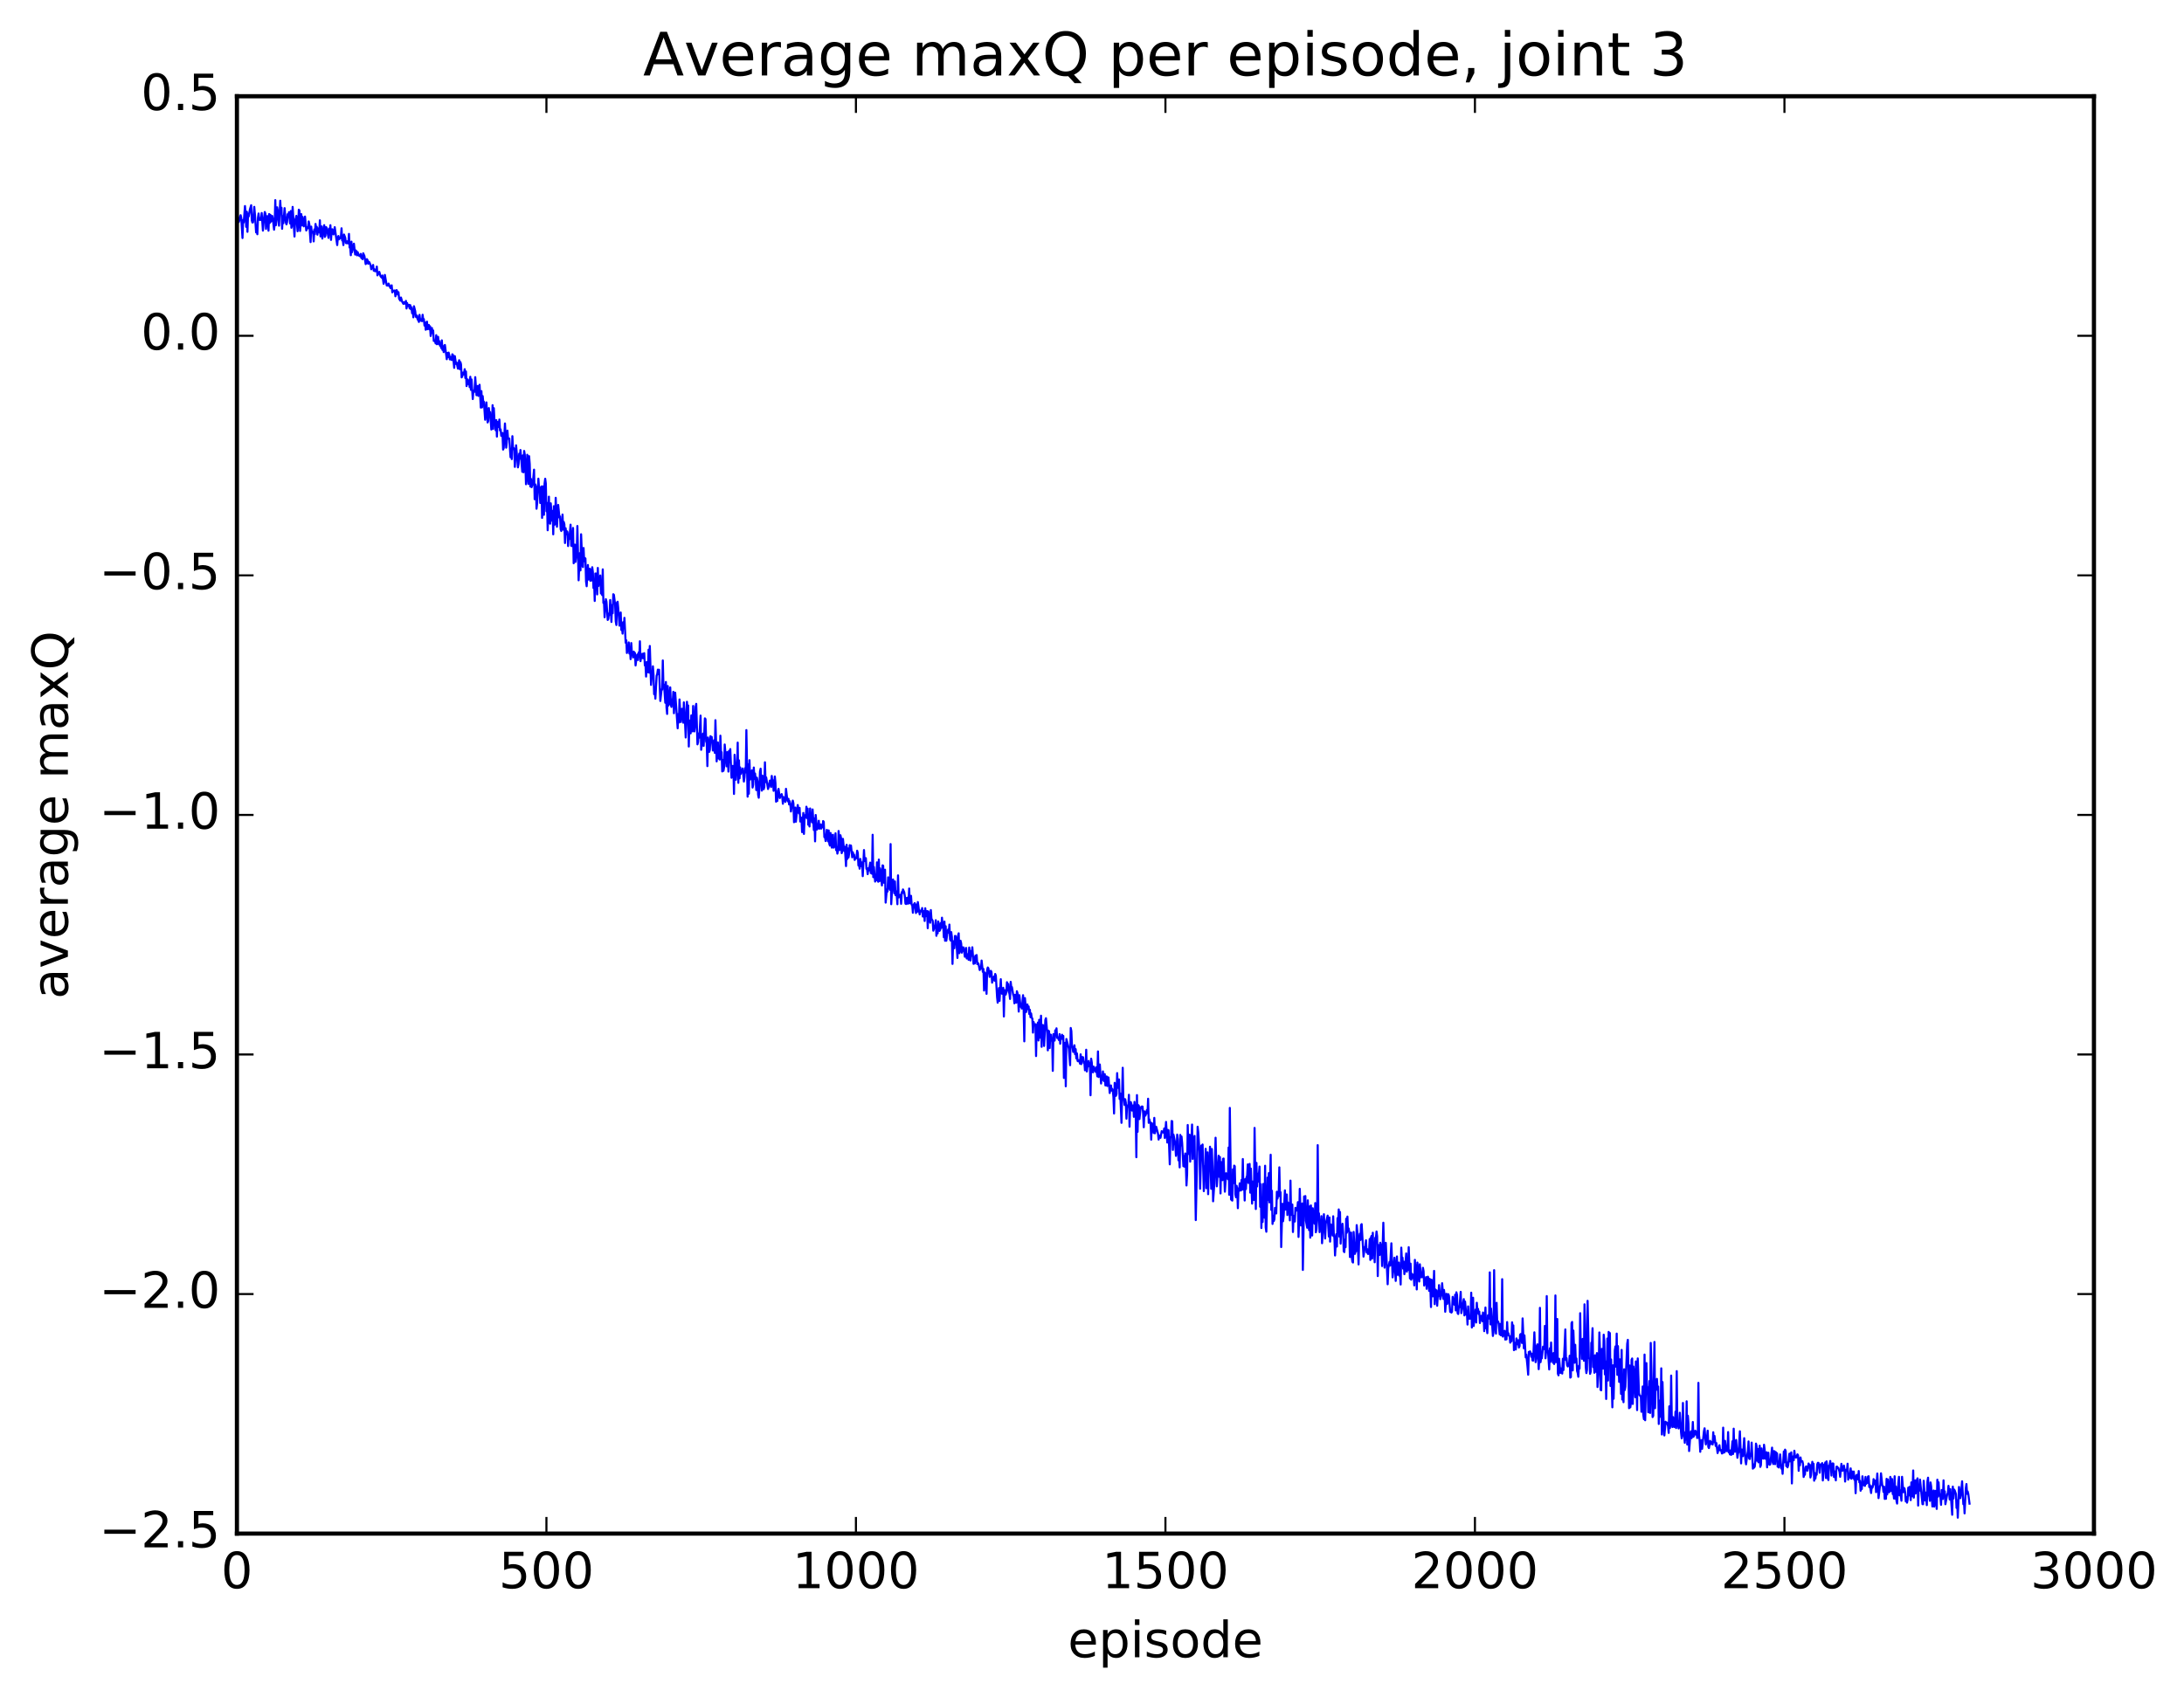 <?xml version="1.0" encoding="utf-8" standalone="no"?>
<!DOCTYPE svg PUBLIC "-//W3C//DTD SVG 1.1//EN"
  "http://www.w3.org/Graphics/SVG/1.1/DTD/svg11.dtd">
<!-- Created with matplotlib (http://matplotlib.org/) -->
<svg height="408pt" version="1.1" viewBox="0 0 525 408" width="525pt" xmlns="http://www.w3.org/2000/svg" xmlns:xlink="http://www.w3.org/1999/xlink">
 <defs>
  <style type="text/css">
*{stroke-linecap:butt;stroke-linejoin:round;stroke-miterlimit:100000;}
  </style>
 </defs>
 <g id="figure_1">
  <g id="patch_1">
   <path d="M 0 408.169 
L 525.823 408.169 
L 525.823 0 
L 0 0 
z
" style="fill:#ffffff;"/>
  </g>
  <g id="axes_1">
   <g id="patch_2">
    <path d="M 56.953 368.742 
L 503.353 368.742 
L 503.353 23.142 
L 56.953 23.142 
z
" style="fill:#ffffff;"/>
   </g>
   <g id="line2d_1">
    <path clip-path="url(#p0fb4b5cf32)" d="M 56.953 55.231 
L 57.102 51.789 
L 57.4 53.379 
L 57.548 52.961 
L 57.846 51.74 
L 57.995 52.417 
L 58.292 57.231 
L 58.441 52.897 
L 58.59 53.497 
L 58.888 49.546 
L 59.036 51.337 
L 59.185 54.544 
L 59.334 50.905 
L 59.483 55.736 
L 59.632 51.382 
L 59.78 52.05 
L 60.078 50.335 
L 60.376 49.351 
L 60.524 52.959 
L 60.673 53.501 
L 60.822 53.466 
L 61.12 49.736 
L 61.268 51.421 
L 61.566 55.882 
L 61.715 55.427 
L 61.864 56.321 
L 62.012 52.338 
L 62.161 51.333 
L 62.31 52.824 
L 62.459 52.876 
L 62.608 52.433 
L 62.756 52.891 
L 62.905 51.22 
L 63.203 55.447 
L 63.5 52.137 
L 63.649 50.973 
L 63.798 51.365 
L 63.947 55.033 
L 64.244 51.955 
L 64.393 52.239 
L 64.542 55.463 
L 64.691 51.471 
L 64.84 53.613 
L 64.988 51.642 
L 65.137 53.283 
L 65.286 52.983 
L 65.435 51.915 
L 65.584 52.565 
L 65.881 55.228 
L 66.03 53.905 
L 66.179 48.123 
L 66.328 54.142 
L 66.476 52.637 
L 66.625 49.84 
L 66.774 50.654 
L 67.072 54.268 
L 67.369 48.266 
L 67.518 51.264 
L 67.667 49.948 
L 67.816 55.01 
L 67.964 51.956 
L 68.113 53.675 
L 68.411 50.042 
L 68.708 53.492 
L 68.857 53.945 
L 69.006 53.396 
L 69.155 51.498 
L 69.304 52.108 
L 69.452 51.027 
L 69.75 53.742 
L 69.899 50.734 
L 70.048 54.765 
L 70.196 54.155 
L 70.345 49.747 
L 70.792 56.87 
L 70.94 52.816 
L 71.089 52.605 
L 71.238 51.899 
L 71.536 55.601 
L 71.684 53.772 
L 71.833 50.423 
L 71.982 50.633 
L 72.131 55.532 
L 72.428 51.483 
L 72.577 54.198 
L 72.726 52.154 
L 73.024 54.421 
L 73.321 52.073 
L 73.619 55.418 
L 73.916 54.643 
L 74.065 54.847 
L 74.214 53.245 
L 74.363 53.951 
L 74.66 58.21 
L 74.809 54.486 
L 74.958 55.931 
L 75.256 55.691 
L 75.404 58.043 
L 75.553 55.173 
L 75.702 56.287 
L 75.851 53.844 
L 76 54.969 
L 76.148 54.526 
L 76.297 56.427 
L 76.446 54.917 
L 76.744 55.899 
L 76.892 52.969 
L 77.041 56.835 
L 77.339 54.436 
L 77.488 57.362 
L 77.636 55.503 
L 77.785 55.619 
L 77.934 54.139 
L 78.083 56.955 
L 78.232 56.644 
L 78.38 54.595 
L 78.529 54.817 
L 78.976 57.2 
L 79.124 54.965 
L 79.273 56.28 
L 79.422 54.149 
L 79.571 57.683 
L 79.72 55.514 
L 79.868 55.125 
L 80.017 56.134 
L 80.166 56.365 
L 80.315 55.769 
L 80.464 54.621 
L 81.059 58.928 
L 81.208 57.159 
L 81.356 56.742 
L 81.505 57.539 
L 81.654 57.166 
L 81.803 57.289 
L 81.952 56.891 
L 82.1 54.891 
L 82.249 57.798 
L 82.398 57.653 
L 82.547 58.93 
L 82.696 56.391 
L 82.993 57.163 
L 83.142 58.416 
L 83.291 58.476 
L 83.44 58.02 
L 83.588 58.503 
L 83.737 58.515 
L 83.886 56.241 
L 84.035 59.511 
L 84.184 59.589 
L 84.332 61.365 
L 84.481 58.097 
L 84.63 60.636 
L 84.928 59.236 
L 85.076 58.592 
L 85.374 61.201 
L 85.523 60.212 
L 85.672 60.419 
L 85.82 61.393 
L 85.969 60.617 
L 86.267 61.466 
L 86.416 61.32 
L 86.564 61.639 
L 86.713 61.054 
L 86.862 62.063 
L 87.011 61.597 
L 87.16 62.316 
L 87.308 60.899 
L 87.606 61.571 
L 87.904 63.498 
L 88.052 63.22 
L 88.201 62.311 
L 88.35 62.553 
L 88.499 63.41 
L 88.648 62.945 
L 88.796 63.061 
L 89.094 63.784 
L 89.243 64.742 
L 89.392 64.069 
L 89.54 64.307 
L 89.689 63.7 
L 89.838 65.077 
L 89.987 64.712 
L 90.136 65.215 
L 90.284 65.063 
L 90.433 65.219 
L 90.582 64.104 
L 90.731 66.208 
L 91.177 65.361 
L 91.475 66.425 
L 91.772 66.771 
L 91.921 66.238 
L 92.219 68.234 
L 92.368 67.705 
L 92.516 66.11 
L 92.963 68.639 
L 93.112 68.487 
L 93.26 68.693 
L 93.409 68.182 
L 93.856 69.254 
L 94.004 69.177 
L 94.153 68.6 
L 94.302 70.296 
L 94.451 69.854 
L 94.6 69.883 
L 94.748 70.063 
L 94.897 69.834 
L 95.046 71.24 
L 95.344 69.755 
L 95.492 70.106 
L 95.641 70.834 
L 95.79 70.258 
L 95.939 71.811 
L 96.236 72.294 
L 96.385 71.536 
L 96.683 72.557 
L 96.98 73.067 
L 97.129 72.658 
L 97.278 72.989 
L 97.427 73.007 
L 97.576 72.346 
L 97.724 74.172 
L 97.873 72.865 
L 98.022 73.619 
L 98.32 73.294 
L 98.468 74.145 
L 98.617 73.363 
L 98.766 74.357 
L 98.915 73.884 
L 99.064 75.315 
L 99.212 74.402 
L 99.361 76.299 
L 99.51 73.631 
L 99.808 74.807 
L 99.956 76.149 
L 100.105 76.286 
L 100.254 75.876 
L 100.403 76.838 
L 100.552 76.973 
L 100.7 77.409 
L 100.849 75.705 
L 100.998 76.989 
L 101.147 77.11 
L 101.296 76.761 
L 101.444 77.224 
L 101.593 75.685 
L 101.742 76.993 
L 101.891 76.735 
L 102.04 78.281 
L 102.188 77.562 
L 102.337 79.288 
L 102.486 77.538 
L 102.635 77.339 
L 102.784 79.158 
L 102.932 78.294 
L 103.081 78.13 
L 103.23 79.182 
L 103.379 78.459 
L 103.528 80.792 
L 103.825 78.865 
L 103.974 80.058 
L 104.123 79.454 
L 104.272 81.98 
L 104.42 81.831 
L 104.569 81.985 
L 104.718 82.575 
L 104.867 80.592 
L 105.016 82.769 
L 105.164 82.136 
L 105.313 80.984 
L 105.462 82.737 
L 105.611 82.025 
L 105.76 83.112 
L 105.908 82.833 
L 106.057 83.675 
L 106.206 81.831 
L 106.355 84.132 
L 106.504 83.406 
L 106.652 84.662 
L 106.801 83.087 
L 106.95 82.951 
L 107.396 86.366 
L 107.545 84.87 
L 107.694 85.873 
L 107.843 84.775 
L 107.992 85.363 
L 108.14 86.417 
L 108.289 85.814 
L 108.438 86.438 
L 108.587 86.568 
L 108.736 85.189 
L 108.884 85.337 
L 109.182 88.443 
L 109.331 85.628 
L 109.628 87.511 
L 109.777 87.177 
L 110.075 88.633 
L 110.372 86.61 
L 110.521 88.767 
L 110.67 87.054 
L 110.819 87.598 
L 110.968 90.74 
L 111.116 90.529 
L 111.265 89.589 
L 111.414 90.061 
L 111.563 89.661 
L 111.712 88.774 
L 111.86 90.892 
L 112.009 89.328 
L 112.158 92.827 
L 112.456 91.232 
L 112.604 92.35 
L 112.753 91.566 
L 112.902 93.089 
L 113.051 90.592 
L 113.2 93.744 
L 113.348 91.235 
L 113.646 95.944 
L 113.795 93.935 
L 113.944 94.316 
L 114.092 93.645 
L 114.241 90.68 
L 114.539 95.023 
L 114.836 92.804 
L 114.985 95.183 
L 115.134 94.277 
L 115.283 92.517 
L 115.58 98.001 
L 115.729 94.046 
L 115.878 97.948 
L 116.027 95.23 
L 116.176 96.741 
L 116.324 96.6 
L 116.622 100.925 
L 116.92 96.754 
L 117.217 101.576 
L 117.366 101.208 
L 117.515 98.122 
L 117.664 99.657 
L 117.812 99.077 
L 118.11 103.275 
L 118.259 102.667 
L 118.408 97.423 
L 118.556 103.124 
L 118.705 98.139 
L 118.854 100.934 
L 119.003 101.069 
L 119.152 103.464 
L 119.3 101.014 
L 119.449 104.981 
L 119.598 101.463 
L 119.747 102.69 
L 119.896 102.04 
L 120.044 100.875 
L 120.193 103.515 
L 120.342 103.243 
L 120.491 104.797 
L 120.64 104.154 
L 120.788 104.116 
L 120.937 108.097 
L 121.086 107.735 
L 121.384 101.818 
L 121.681 107.64 
L 121.83 106.292 
L 121.979 103.537 
L 122.128 105.491 
L 122.425 105.44 
L 122.723 109.935 
L 122.872 108.234 
L 123.02 110.387 
L 123.169 104.873 
L 123.318 108.01 
L 123.467 107.709 
L 123.616 107.939 
L 123.764 112.261 
L 124.062 107.075 
L 124.508 112.375 
L 124.657 111.56 
L 124.806 109.081 
L 124.955 110.293 
L 125.104 108.196 
L 125.55 113.434 
L 125.699 109.49 
L 125.848 113.552 
L 125.996 108.426 
L 126.145 109.289 
L 126.294 111.673 
L 126.443 116.427 
L 126.592 114.798 
L 126.74 109.349 
L 127.038 116.355 
L 127.187 109.681 
L 127.336 111.553 
L 127.484 116.972 
L 127.633 115.141 
L 127.782 117.148 
L 128.08 116.266 
L 128.377 112.926 
L 128.526 120.03 
L 128.675 116.47 
L 128.824 116.965 
L 128.972 122.32 
L 129.121 121.038 
L 129.419 115.09 
L 129.568 117.209 
L 129.716 117.632 
L 129.865 120.942 
L 130.014 117.191 
L 130.163 116.968 
L 130.312 124.521 
L 130.46 116.94 
L 130.609 117.465 
L 130.758 123.784 
L 130.907 116.286 
L 131.056 115.113 
L 131.204 116.239 
L 131.353 122.927 
L 131.502 120.912 
L 131.651 127.495 
L 131.948 119.419 
L 132.097 125.517 
L 132.246 125.916 
L 132.395 121.02 
L 132.692 125.21 
L 132.841 122.843 
L 132.99 128.478 
L 133.139 121.707 
L 133.288 126.197 
L 133.436 125.934 
L 133.585 119.69 
L 133.883 126.65 
L 134.18 121.403 
L 134.478 124.437 
L 134.627 124.176 
L 134.776 127.235 
L 134.924 127.673 
L 135.073 126.631 
L 135.222 123.728 
L 135.371 127.351 
L 135.52 125.495 
L 135.668 126.071 
L 135.817 130.563 
L 135.966 127.009 
L 136.115 128.46 
L 136.264 127.727 
L 136.412 127.933 
L 136.561 131.29 
L 136.71 128.518 
L 136.859 129.596 
L 137.156 126.15 
L 137.305 131.206 
L 137.454 131.3 
L 137.752 126.944 
L 137.9 135.435 
L 138.198 130.946 
L 138.347 135.101 
L 138.644 132.611 
L 138.793 126.474 
L 139.091 139.528 
L 139.388 132.999 
L 139.537 137.144 
L 139.686 128.457 
L 139.984 135.958 
L 140.132 136.347 
L 140.281 131.758 
L 140.43 134.96 
L 140.579 134.167 
L 140.728 134.287 
L 140.876 139.794 
L 141.025 140.955 
L 141.323 135.854 
L 141.472 139.346 
L 141.62 139.233 
L 141.769 136.755 
L 141.918 139.653 
L 142.067 136.935 
L 142.216 139.561 
L 142.364 136.384 
L 142.513 137.535 
L 142.662 141.388 
L 142.811 139.513 
L 142.96 144.495 
L 143.108 137.887 
L 143.257 141.224 
L 143.406 137.885 
L 143.555 142.916 
L 143.704 136.554 
L 143.852 140.906 
L 144.001 139.122 
L 144.15 139.854 
L 144.299 138.366 
L 144.448 142.686 
L 144.596 139.903 
L 144.745 143.077 
L 144.894 136.902 
L 145.043 144.964 
L 145.192 144.672 
L 145.34 148.414 
L 145.638 144.072 
L 145.787 144.682 
L 146.084 149.06 
L 146.233 148.819 
L 146.382 147.501 
L 146.531 147.846 
L 146.68 144.262 
L 146.977 149.543 
L 147.126 145.473 
L 147.275 147.443 
L 147.424 142.876 
L 147.572 143.018 
L 147.87 145.406 
L 148.019 149.399 
L 148.168 150.28 
L 148.316 144.855 
L 148.465 144.682 
L 148.614 146.206 
L 148.912 150.43 
L 149.06 149.804 
L 149.209 147.27 
L 149.358 151.475 
L 149.507 150.485 
L 149.656 152.344 
L 149.804 149.591 
L 149.953 151.007 
L 150.102 148.555 
L 150.4 154.54 
L 150.548 153.956 
L 150.697 157.005 
L 150.846 156.195 
L 150.995 156.476 
L 151.144 154.465 
L 151.292 157.135 
L 151.441 156.257 
L 151.59 158.486 
L 151.739 154.614 
L 151.888 156.842 
L 152.036 157.022 
L 152.185 158.087 
L 152.334 156.688 
L 152.632 157.036 
L 152.78 160.005 
L 153.078 157.611 
L 153.227 157.364 
L 153.376 158.699 
L 153.524 156.87 
L 153.673 157.939 
L 153.822 154.192 
L 153.971 158.971 
L 154.12 157.885 
L 154.268 158.213 
L 154.417 157.195 
L 154.566 158.268 
L 154.715 157.212 
L 154.864 157.051 
L 155.012 159.994 
L 155.161 159.798 
L 155.31 162.673 
L 155.459 159.18 
L 155.756 161.64 
L 155.905 156.208 
L 156.054 161.729 
L 156.203 155.321 
L 156.5 164.685 
L 156.649 162.88 
L 156.798 163.02 
L 156.947 160.207 
L 157.096 162.168 
L 157.244 166.91 
L 157.393 166.114 
L 157.542 167.99 
L 157.84 162.493 
L 157.988 162.042 
L 158.137 161.005 
L 158.286 162.127 
L 158.435 161.039 
L 158.732 168.544 
L 159.03 165.764 
L 159.179 165.815 
L 159.328 158.8 
L 159.476 164.73 
L 159.625 164.577 
L 159.923 168.969 
L 160.072 163.984 
L 160.22 170.141 
L 160.369 171.662 
L 160.518 164.946 
L 160.667 169.651 
L 160.816 169.244 
L 161.113 165.279 
L 161.262 169.408 
L 161.411 169.98 
L 161.56 168.175 
L 161.708 168.738 
L 161.857 166.349 
L 162.006 171.491 
L 162.304 166.547 
L 162.899 175.116 
L 163.048 171.695 
L 163.196 173.72 
L 163.345 168.175 
L 163.643 173.602 
L 163.94 170.42 
L 164.089 171.553 
L 164.238 173.767 
L 164.387 168.88 
L 164.536 170.722 
L 164.833 177.323 
L 164.982 174.373 
L 165.131 168.739 
L 165.28 171.199 
L 165.428 169.624 
L 165.577 179.497 
L 165.726 173.237 
L 166.024 176.322 
L 166.172 172.01 
L 166.321 173.011 
L 166.47 175.846 
L 166.619 169.742 
L 166.916 175.859 
L 167.065 174.649 
L 167.214 169.976 
L 167.363 169.236 
L 167.66 178.971 
L 167.809 178.441 
L 167.958 176.341 
L 168.107 177.36 
L 168.404 172.063 
L 168.553 180.282 
L 169 176.395 
L 169.148 179.34 
L 169.446 172.723 
L 169.595 172.903 
L 169.744 178.245 
L 169.892 178.696 
L 170.041 184.207 
L 170.19 177.323 
L 170.339 178.287 
L 170.488 180.785 
L 170.636 180.315 
L 170.785 177.012 
L 170.934 178.273 
L 171.083 177.19 
L 171.38 180.461 
L 171.529 179.843 
L 171.678 177.97 
L 171.827 181.025 
L 171.976 173.163 
L 172.273 183.068 
L 172.571 178.511 
L 172.72 182.371 
L 172.868 180.76 
L 173.017 182.63 
L 173.166 176.889 
L 173.315 180.863 
L 173.464 180.855 
L 173.612 185.49 
L 173.761 182.708 
L 173.91 185.339 
L 174.059 184.509 
L 174.208 179.009 
L 174.654 184.251 
L 174.803 180.842 
L 174.952 182.54 
L 175.1 185.52 
L 175.249 180.544 
L 175.398 183.227 
L 175.547 180.112 
L 175.844 187.003 
L 176.142 184.149 
L 176.291 184.233 
L 176.44 190.897 
L 176.588 181.478 
L 176.737 183.595 
L 176.886 187.487 
L 177.035 185.089 
L 177.184 185.104 
L 177.332 178.553 
L 177.481 188.226 
L 177.63 182.813 
L 177.779 187.139 
L 177.928 184.527 
L 178.076 186.078 
L 178.225 185.173 
L 178.374 185.249 
L 178.523 184.771 
L 178.82 187.917 
L 178.969 186.872 
L 179.118 184.689 
L 179.267 185.724 
L 179.416 175.544 
L 179.713 191.55 
L 179.862 183.756 
L 180.011 190.848 
L 180.16 182.785 
L 180.308 187.457 
L 180.457 187.148 
L 180.755 185.22 
L 180.904 189.364 
L 181.052 188.694 
L 181.201 184.546 
L 181.35 187.285 
L 181.499 185.979 
L 181.648 187.291 
L 181.796 189.97 
L 181.945 186.98 
L 182.094 187.839 
L 182.243 191.103 
L 182.392 191.811 
L 182.54 189.613 
L 182.689 185.567 
L 182.838 184.819 
L 183.136 190.097 
L 183.284 186.503 
L 183.433 187.29 
L 183.582 189.755 
L 183.731 189.222 
L 183.88 183.283 
L 184.028 188.056 
L 184.177 186.917 
L 184.624 189.711 
L 184.772 189.258 
L 185.07 187.676 
L 185.368 189.234 
L 185.516 186.563 
L 185.665 188.151 
L 185.814 187.614 
L 185.963 190.141 
L 186.26 186.699 
L 186.409 188.308 
L 186.558 192.758 
L 186.707 192.282 
L 186.856 192.578 
L 187.004 190.118 
L 187.153 189.673 
L 187.451 191.883 
L 187.748 191.185 
L 187.897 190.934 
L 188.046 191.609 
L 188.195 193.255 
L 188.344 191.639 
L 188.492 192.479 
L 188.641 192.312 
L 188.79 192.813 
L 188.939 189.667 
L 189.236 192.172 
L 189.385 192.667 
L 189.534 192.073 
L 189.683 193.416 
L 189.832 192.639 
L 189.98 193.428 
L 190.129 195.119 
L 190.576 192.495 
L 190.724 193.158 
L 190.873 197.693 
L 191.022 194.323 
L 191.171 194.173 
L 191.32 197.58 
L 191.617 194.728 
L 191.766 193.565 
L 192.064 195.573 
L 192.212 194.254 
L 192.361 197.528 
L 192.51 197.348 
L 192.659 196.583 
L 192.808 200.078 
L 193.105 195.466 
L 193.254 200.511 
L 193.403 196.663 
L 193.552 195.976 
L 193.7 196.592 
L 193.849 193.965 
L 193.998 196.702 
L 194.147 194.427 
L 194.296 198.306 
L 194.444 196.393 
L 194.593 198.722 
L 194.742 194.392 
L 194.891 197.041 
L 195.04 196.606 
L 195.188 197.738 
L 195.337 194.626 
L 195.635 199.575 
L 195.784 196.763 
L 195.932 202.298 
L 196.081 195.959 
L 196.379 199.464 
L 196.676 198.884 
L 196.825 197.347 
L 196.974 199.247 
L 197.272 198.227 
L 197.42 199.229 
L 197.569 198.352 
L 197.718 198.914 
L 197.867 197.418 
L 198.016 197.597 
L 198.164 201.274 
L 198.313 201.109 
L 198.462 202.222 
L 198.76 199.53 
L 199.057 202.302 
L 199.206 199.667 
L 199.355 202.892 
L 199.504 203.319 
L 199.652 200.283 
L 199.95 203.801 
L 200.099 200.794 
L 200.248 200.708 
L 200.396 203.813 
L 200.545 203.322 
L 200.694 203.597 
L 200.843 200.356 
L 200.992 204.414 
L 201.14 203.693 
L 201.289 205.247 
L 201.438 204.629 
L 201.587 199.806 
L 201.884 204.377 
L 202.033 200.825 
L 202.182 201.533 
L 202.331 205.134 
L 202.48 204.579 
L 202.628 201.695 
L 202.926 204.592 
L 203.075 203.587 
L 203.372 208.246 
L 203.521 203.127 
L 203.67 206.539 
L 203.819 203.991 
L 203.968 206.182 
L 204.116 205.234 
L 204.265 203.213 
L 204.414 204.331 
L 204.563 203.302 
L 204.86 206.139 
L 205.009 204.914 
L 205.158 205.615 
L 205.307 205.5 
L 205.456 206.765 
L 205.604 206.376 
L 205.753 206.417 
L 205.902 205.962 
L 206.051 204.545 
L 206.2 205.115 
L 206.348 208.086 
L 206.497 207.826 
L 206.646 208.871 
L 206.795 206.517 
L 207.092 208.297 
L 207.241 207.357 
L 207.39 210.663 
L 207.688 204.383 
L 207.836 207.016 
L 207.985 207.044 
L 208.134 206.336 
L 208.283 208.907 
L 208.432 208.998 
L 208.58 210.183 
L 208.729 208.736 
L 208.878 209.303 
L 209.176 207.411 
L 209.324 209.919 
L 209.473 209.044 
L 209.622 210.092 
L 209.771 200.716 
L 209.92 210.905 
L 210.068 208.459 
L 210.366 211.966 
L 210.515 210.88 
L 210.664 211.644 
L 210.812 207.349 
L 210.961 211.646 
L 211.11 212.008 
L 211.259 206.671 
L 211.408 211.88 
L 211.556 208.775 
L 211.705 209.712 
L 212.003 212.89 
L 212.152 208.063 
L 212.3 208.163 
L 212.449 212.243 
L 212.747 209.119 
L 212.896 217.024 
L 213.193 213.844 
L 213.342 214.374 
L 213.491 210.951 
L 213.64 213.011 
L 213.788 213.319 
L 213.937 213.958 
L 214.086 202.951 
L 214.235 217.406 
L 214.532 212.332 
L 214.681 211.459 
L 214.979 214.802 
L 215.128 211.925 
L 215.276 215.242 
L 215.425 214.315 
L 215.574 215.358 
L 215.723 217.409 
L 215.872 210.474 
L 216.02 215.789 
L 216.169 215.375 
L 216.318 215.664 
L 216.467 215.12 
L 216.616 217.315 
L 216.764 214.502 
L 216.913 214.762 
L 217.062 213.86 
L 217.36 214.524 
L 217.508 215.478 
L 217.657 217.269 
L 217.806 217.364 
L 217.955 215.905 
L 218.104 215.857 
L 218.252 217.296 
L 218.401 216.745 
L 218.55 213.64 
L 218.699 217.184 
L 218.848 216.838 
L 218.996 215.394 
L 219.145 217.522 
L 219.294 217.649 
L 219.443 219.464 
L 219.592 217.595 
L 219.889 217.144 
L 220.187 219.53 
L 220.336 217.473 
L 220.484 219.219 
L 220.633 216.894 
L 220.931 219.072 
L 221.08 219.87 
L 221.228 218.95 
L 221.377 219.157 
L 221.526 219.12 
L 221.675 218.332 
L 221.824 220.374 
L 222.121 219.045 
L 222.27 221.44 
L 222.419 218.384 
L 222.568 220.292 
L 222.716 219.876 
L 222.865 219.06 
L 223.014 223.174 
L 223.163 219.143 
L 223.609 221.858 
L 223.758 218.818 
L 223.907 220.9 
L 224.204 221.388 
L 224.353 223.777 
L 224.8 222.403 
L 224.948 221.256 
L 225.097 225.007 
L 225.246 222.858 
L 225.395 224.426 
L 225.544 221.567 
L 225.841 223.824 
L 225.99 223.596 
L 226.139 221.94 
L 226.288 223.117 
L 226.436 220.652 
L 226.585 222.446 
L 226.734 222.272 
L 226.883 225.351 
L 227.032 221.593 
L 227.18 226.197 
L 227.329 222.706 
L 227.478 226.193 
L 227.776 224.052 
L 227.924 223.486 
L 228.073 224.259 
L 228.222 222.312 
L 228.371 225.837 
L 228.52 226.148 
L 228.668 224.12 
L 228.817 225.284 
L 228.966 231.764 
L 229.115 226.304 
L 229.264 226.906 
L 229.412 227.998 
L 229.561 225.039 
L 229.71 225.065 
L 229.859 225.59 
L 230.156 230.329 
L 230.305 224.942 
L 230.454 224.406 
L 230.603 229.183 
L 230.752 228.658 
L 230.9 226.187 
L 231.049 226.825 
L 231.198 229.062 
L 231.347 227.755 
L 231.496 228.622 
L 231.644 227.809 
L 231.942 230.044 
L 232.24 227.922 
L 232.388 230.458 
L 232.537 229.425 
L 232.835 230.782 
L 232.984 227.825 
L 233.281 230.943 
L 233.43 228.666 
L 233.579 229.83 
L 233.728 227.766 
L 234.025 231.747 
L 234.174 230.189 
L 234.323 231.659 
L 234.472 229.762 
L 234.62 231.154 
L 234.769 229.634 
L 234.918 231.806 
L 235.067 231.523 
L 235.216 231.734 
L 235.513 233.239 
L 235.662 232.669 
L 235.811 232.89 
L 235.96 230.95 
L 236.257 233.685 
L 236.406 232.982 
L 236.555 238.168 
L 236.704 233.817 
L 236.852 234.055 
L 237.15 238.96 
L 237.299 233.13 
L 237.448 232.623 
L 237.596 232.817 
L 237.894 234.894 
L 238.043 233.487 
L 238.192 233.432 
L 238.34 233.717 
L 238.489 236.272 
L 238.638 235.326 
L 238.936 234.803 
L 239.084 235.81 
L 239.233 234.188 
L 239.382 234.565 
L 239.68 239.718 
L 239.828 241.092 
L 240.126 237.568 
L 240.275 240.664 
L 240.572 235.44 
L 240.721 238.524 
L 240.87 238.937 
L 241.168 237.509 
L 241.316 244.404 
L 241.465 238.045 
L 241.763 239.142 
L 241.912 238.531 
L 242.06 236.159 
L 242.209 238.072 
L 242.358 236.583 
L 242.507 238.505 
L 242.656 238.919 
L 242.804 240.188 
L 242.953 236.076 
L 243.102 237.421 
L 243.251 237.338 
L 243.548 239.148 
L 243.697 239.591 
L 243.846 241.236 
L 243.995 239.188 
L 244.292 241.083 
L 244.441 238.33 
L 244.59 238.794 
L 244.739 240.18 
L 244.888 243.228 
L 245.036 239.278 
L 245.334 242.052 
L 245.483 242.058 
L 245.632 242.499 
L 245.929 239.287 
L 246.078 243.019 
L 246.227 250.383 
L 246.376 239.978 
L 246.673 243.327 
L 246.822 241.855 
L 246.971 241.507 
L 247.12 242.667 
L 247.268 241.995 
L 247.417 243.806 
L 247.566 242.788 
L 247.715 244.59 
L 247.864 243.677 
L 248.012 244.758 
L 248.161 244.875 
L 248.31 248.285 
L 248.459 245.72 
L 248.608 246.421 
L 248.756 246.585 
L 248.905 246.275 
L 249.054 253.921 
L 249.203 246.572 
L 249.352 246.526 
L 249.5 245.858 
L 249.649 250.177 
L 249.798 245.203 
L 249.947 249.517 
L 250.096 247.798 
L 250.244 244.218 
L 250.393 251.697 
L 250.542 246.708 
L 250.691 246.446 
L 250.84 246.818 
L 250.988 251.487 
L 251.286 245.233 
L 251.435 244.825 
L 251.732 248.276 
L 251.881 252.546 
L 252.03 247.806 
L 252.179 247.98 
L 252.328 251.99 
L 252.476 248.755 
L 252.625 248.802 
L 252.774 250.235 
L 252.923 249.656 
L 253.072 257.48 
L 253.22 248.652 
L 253.369 248.814 
L 253.518 250.204 
L 253.667 247.724 
L 253.816 248.705 
L 253.964 247.25 
L 254.113 249.545 
L 254.262 249.414 
L 254.56 250.089 
L 254.708 248.643 
L 254.857 250.96 
L 255.006 249.259 
L 255.155 249.824 
L 255.304 248.796 
L 255.452 249.722 
L 255.601 249.08 
L 255.75 259.182 
L 255.899 251.948 
L 256.048 250.722 
L 256.196 261.189 
L 256.345 249.821 
L 256.94 252.156 
L 257.238 256.122 
L 257.387 247.168 
L 257.536 247.914 
L 257.684 251.393 
L 257.833 251.938 
L 257.982 252.925 
L 258.131 252.788 
L 258.28 251.329 
L 258.428 253.462 
L 258.577 252.257 
L 258.726 254.485 
L 258.875 253.274 
L 259.024 255.076 
L 259.172 255.185 
L 259.321 254.919 
L 259.47 254.997 
L 259.619 255.751 
L 259.768 253.509 
L 259.916 255.86 
L 260.065 254.146 
L 260.363 254.214 
L 260.512 255.584 
L 260.66 255.34 
L 260.809 257.339 
L 260.958 256.849 
L 261.107 252.402 
L 261.256 257.632 
L 261.404 256.423 
L 261.553 256.392 
L 261.702 255.09 
L 261.851 256.415 
L 262 255.628 
L 262.148 263.345 
L 262.297 254.559 
L 262.446 255.469 
L 262.595 257.534 
L 262.744 257.835 
L 262.892 256.463 
L 263.041 257.193 
L 263.19 257.079 
L 263.339 257.682 
L 263.488 256.621 
L 263.785 258.802 
L 263.934 252.803 
L 264.083 258.956 
L 264.232 256.301 
L 264.38 255.948 
L 264.678 260.523 
L 264.827 258.638 
L 264.976 259.66 
L 265.124 257.615 
L 265.273 259.589 
L 265.422 259.982 
L 265.571 258.268 
L 265.72 260.978 
L 265.868 259.055 
L 266.017 258.818 
L 266.166 261.112 
L 266.315 259.03 
L 266.464 259.073 
L 266.761 262.808 
L 267.059 260.984 
L 267.208 262.228 
L 267.356 261.817 
L 267.505 262.162 
L 267.654 263.788 
L 267.803 267.733 
L 267.952 260.358 
L 268.1 261.44 
L 268.249 263.487 
L 268.398 263.042 
L 268.547 258.021 
L 268.696 261.563 
L 268.993 259.54 
L 269.142 264.224 
L 269.291 262.914 
L 269.588 269.976 
L 269.886 256.734 
L 270.035 264.335 
L 270.184 264.176 
L 270.332 265.681 
L 270.481 264.305 
L 270.63 265.153 
L 270.779 268.975 
L 270.928 265.803 
L 271.225 266.134 
L 271.374 263.235 
L 271.523 270.907 
L 271.672 265.583 
L 271.82 264.986 
L 271.969 265.456 
L 272.118 267.025 
L 272.267 265.939 
L 272.416 265.785 
L 272.564 268.531 
L 272.713 264.94 
L 273.011 267.937 
L 273.16 278.242 
L 273.308 263.309 
L 273.457 272.14 
L 273.606 265.701 
L 273.755 265.856 
L 273.904 269.072 
L 274.201 266.22 
L 274.35 266.502 
L 274.499 266.032 
L 274.648 266.072 
L 274.796 267.703 
L 274.945 271.041 
L 275.094 267.221 
L 275.243 268.306 
L 275.392 268.123 
L 275.689 266.889 
L 275.838 267.652 
L 275.987 264.182 
L 276.136 269.982 
L 276.284 269.125 
L 276.433 269.778 
L 276.582 269.909 
L 276.731 274.023 
L 276.88 270.055 
L 277.177 271.06 
L 277.326 272.405 
L 277.475 268.783 
L 277.624 272.489 
L 277.921 270.905 
L 278.368 272.574 
L 278.516 274 
L 278.665 273.022 
L 278.963 273.575 
L 279.26 271.977 
L 279.409 272.235 
L 279.558 272.163 
L 279.707 272.345 
L 279.856 271.327 
L 280.004 273.618 
L 280.302 269.757 
L 280.6 274.716 
L 280.748 271.678 
L 280.897 271.769 
L 281.195 279.96 
L 281.344 273.402 
L 281.492 273.471 
L 281.641 269.533 
L 281.79 269.603 
L 281.939 276.496 
L 282.088 272.801 
L 282.385 274.27 
L 282.534 275.505 
L 282.683 277.918 
L 282.832 276.792 
L 282.98 272.811 
L 283.129 273.953 
L 283.278 278.98 
L 283.427 278.045 
L 283.576 280.689 
L 283.724 272.883 
L 283.873 275.421 
L 284.022 273.267 
L 284.171 274.857 
L 284.468 280.408 
L 284.617 277.953 
L 284.766 280.531 
L 284.915 277.333 
L 285.064 279.893 
L 285.212 285.032 
L 285.361 282.358 
L 285.51 270.497 
L 285.659 277.088 
L 285.808 277.472 
L 285.956 272.826 
L 286.105 279.3 
L 286.254 273.414 
L 286.403 274.652 
L 286.552 270.386 
L 286.7 278.655 
L 286.849 273.502 
L 286.998 275.35 
L 287.147 273.116 
L 287.444 293.36 
L 287.742 279.539 
L 287.891 270.915 
L 288.04 272.207 
L 288.337 276.947 
L 288.486 285.819 
L 288.784 275.428 
L 288.932 276.356 
L 289.081 275.182 
L 289.379 286.403 
L 289.528 280.412 
L 289.676 283.237 
L 289.825 276.221 
L 289.974 285.687 
L 290.272 277.075 
L 290.42 287.132 
L 290.569 280.217 
L 290.718 279.759 
L 290.867 275.717 
L 291.164 285.838 
L 291.313 276.266 
L 291.462 280.465 
L 291.611 288.843 
L 291.908 284.547 
L 292.206 273.559 
L 292.504 285.247 
L 292.95 277.887 
L 293.099 282.969 
L 293.248 278.208 
L 293.396 286.952 
L 293.545 279.405 
L 293.694 283.511 
L 293.843 283.76 
L 293.992 278.633 
L 294.14 278.558 
L 294.438 286.535 
L 294.736 282.097 
L 294.884 282.927 
L 295.033 282.702 
L 295.182 283.531 
L 295.331 275.907 
L 295.48 287.273 
L 295.628 266.384 
L 295.926 288.399 
L 296.224 288.673 
L 296.372 281.16 
L 296.521 284.485 
L 296.67 280.266 
L 296.819 280.401 
L 296.968 287.169 
L 297.116 287.88 
L 297.265 285.118 
L 297.414 286.055 
L 297.563 290.498 
L 297.712 285.747 
L 297.86 286.366 
L 298.009 284.518 
L 298.158 286.203 
L 298.307 286.23 
L 298.456 283.696 
L 298.604 286.033 
L 298.753 278.68 
L 298.902 285.997 
L 299.051 283.771 
L 299.2 288.652 
L 299.348 283.498 
L 299.497 285.902 
L 299.646 283.1 
L 299.795 282.701 
L 299.944 279.975 
L 300.092 284.429 
L 300.241 283.398 
L 300.39 279.85 
L 300.539 286.761 
L 300.688 280.981 
L 300.985 289.398 
L 301.134 284.083 
L 301.283 285.39 
L 301.432 288.53 
L 301.58 271.198 
L 301.878 290.699 
L 302.027 279.605 
L 302.176 285.275 
L 302.324 282.203 
L 302.473 284.112 
L 302.771 280.492 
L 302.92 290.155 
L 303.068 284.724 
L 303.217 295.269 
L 303.366 288.62 
L 303.515 293.81 
L 303.664 284.668 
L 303.961 292.784 
L 304.11 280.296 
L 304.259 295.131 
L 304.408 296.161 
L 304.705 283.141 
L 304.854 288.501 
L 305.003 282.069 
L 305.152 289.099 
L 305.449 277.643 
L 305.598 290.91 
L 305.747 286.304 
L 305.896 294.287 
L 306.044 292.339 
L 306.193 293.61 
L 306.342 293.173 
L 306.491 290.419 
L 306.64 290.635 
L 306.788 291.767 
L 306.937 286.543 
L 307.086 288.194 
L 307.384 286.768 
L 307.532 280.677 
L 307.681 287.656 
L 307.83 286.673 
L 307.979 299.849 
L 308.276 289.449 
L 308.425 293.639 
L 308.574 292.356 
L 308.872 286.212 
L 309.02 290.842 
L 309.318 287.199 
L 309.467 292.148 
L 309.616 289.129 
L 309.764 290.049 
L 309.913 289.893 
L 310.062 293.428 
L 310.211 283.869 
L 310.36 292.105 
L 310.508 292.055 
L 310.657 289.613 
L 310.806 296.228 
L 310.955 292.34 
L 311.252 293.712 
L 311.401 290.407 
L 311.55 291.025 
L 311.699 291.065 
L 311.848 290.785 
L 311.996 289.045 
L 312.145 297.413 
L 312.294 293.561 
L 312.443 285.843 
L 312.74 294.653 
L 312.889 290.325 
L 313.038 289.368 
L 313.187 305.345 
L 313.484 287.674 
L 313.633 289.74 
L 313.782 287.581 
L 313.931 293.505 
L 314.228 295.205 
L 314.377 288.611 
L 314.675 295.764 
L 314.824 290.085 
L 314.972 297.583 
L 315.121 289.836 
L 315.419 297.071 
L 315.568 290.517 
L 315.865 293.653 
L 316.014 294.236 
L 316.163 289.267 
L 316.312 296.29 
L 316.46 295.632 
L 316.609 293.505 
L 316.758 275.339 
L 316.907 291.495 
L 317.056 291.773 
L 317.204 296.254 
L 317.353 293.454 
L 317.502 294.977 
L 317.651 292.41 
L 317.8 298.927 
L 318.246 291.947 
L 318.544 297.785 
L 318.692 294.215 
L 319.139 292.284 
L 319.436 297.319 
L 319.585 292.73 
L 319.734 298.54 
L 319.883 294.407 
L 320.032 294.522 
L 320.18 295.26 
L 320.329 297.086 
L 320.478 292.443 
L 320.627 296.726 
L 320.776 297.687 
L 320.924 301.872 
L 321.222 296.755 
L 321.371 299.731 
L 321.52 292.894 
L 321.668 293.731 
L 321.817 290.796 
L 321.966 297.339 
L 322.115 291.405 
L 322.264 299.016 
L 322.412 294.926 
L 322.561 295.252 
L 322.71 294.239 
L 322.859 296.299 
L 323.008 300.844 
L 323.156 301.057 
L 323.305 298.061 
L 323.454 299.882 
L 323.603 293.026 
L 323.752 296.405 
L 323.9 292.518 
L 324.049 295.997 
L 324.198 295.378 
L 324.347 296.27 
L 324.496 302.242 
L 324.644 297.287 
L 324.793 296.37 
L 324.942 302.212 
L 325.091 303.376 
L 325.24 303.562 
L 325.388 296.212 
L 325.686 301.496 
L 325.835 300.956 
L 325.984 300.843 
L 326.132 294.567 
L 326.281 296.169 
L 326.579 304.019 
L 326.728 297.791 
L 326.876 296.643 
L 327.025 298.147 
L 327.174 294.536 
L 327.323 294.332 
L 327.769 302.139 
L 328.067 299.838 
L 328.216 299.756 
L 328.364 298.209 
L 328.513 301.114 
L 328.662 300.348 
L 328.811 301.487 
L 328.96 301.487 
L 329.108 300.773 
L 329.257 297.914 
L 329.406 302.943 
L 329.555 297.559 
L 329.704 297.153 
L 329.852 302.604 
L 330.001 296.4 
L 330.15 301.466 
L 330.299 300.354 
L 330.448 303.5 
L 330.596 297.614 
L 330.745 297.61 
L 330.894 296.104 
L 331.043 297.257 
L 331.192 306.822 
L 331.34 299.355 
L 331.489 300.149 
L 331.638 301.751 
L 331.787 298.804 
L 332.084 299.99 
L 332.233 304.412 
L 332.531 293.994 
L 332.828 304.793 
L 332.977 299.909 
L 333.126 298.835 
L 333.572 308.791 
L 333.721 304.965 
L 334.019 303.433 
L 334.168 304.287 
L 334.465 298.939 
L 334.763 307.135 
L 335.06 304.142 
L 335.209 302.412 
L 335.507 307.988 
L 335.804 302.108 
L 335.953 306.518 
L 336.251 303.577 
L 336.4 306.73 
L 336.548 306.348 
L 336.697 308.851 
L 336.846 299.983 
L 336.995 303.104 
L 337.144 302.399 
L 337.292 305.028 
L 337.441 303.361 
L 337.59 306.364 
L 337.739 305.092 
L 338.036 301.377 
L 338.185 305.766 
L 338.334 304.236 
L 338.483 305.334 
L 338.632 299.878 
L 338.929 307.387 
L 339.078 303.833 
L 339.227 307.698 
L 339.376 306.276 
L 339.524 307.306 
L 339.822 306.451 
L 339.971 309.06 
L 340.12 302.924 
L 340.268 306.192 
L 340.417 304.205 
L 340.566 310.031 
L 340.715 303.576 
L 341.161 308.125 
L 341.31 303.982 
L 341.608 307.129 
L 341.756 306.55 
L 341.905 307.076 
L 342.054 304.835 
L 342.203 305.626 
L 342.352 309.102 
L 342.5 308.194 
L 342.649 308.672 
L 342.798 307.074 
L 342.947 309.883 
L 343.096 307.514 
L 343.244 306.964 
L 343.393 307.444 
L 343.542 310.384 
L 343.691 307.5 
L 343.84 309.848 
L 343.988 314.268 
L 344.137 307.691 
L 344.435 311.7 
L 344.584 310.219 
L 344.732 305.578 
L 344.881 313.577 
L 345.03 310.041 
L 345.179 312.393 
L 345.328 310.247 
L 345.476 313.95 
L 345.625 311.549 
L 345.774 311.651 
L 345.923 308.992 
L 346.22 312.377 
L 346.518 310.993 
L 346.667 308.54 
L 346.964 312.317 
L 347.113 310.155 
L 347.262 311.385 
L 347.411 315.402 
L 347.708 311.088 
L 347.857 313.551 
L 348.006 313.123 
L 348.155 311.175 
L 348.304 311.572 
L 348.601 315.427 
L 348.75 315.412 
L 348.899 315.6 
L 349.048 315.367 
L 349.196 311.823 
L 349.345 313.079 
L 349.494 313.174 
L 349.643 313.737 
L 349.792 311.305 
L 349.94 315.083 
L 350.089 310.721 
L 350.238 311.326 
L 350.387 315.745 
L 350.536 315.941 
L 350.684 314.1 
L 350.833 314.318 
L 351.131 310.614 
L 351.28 315.732 
L 351.875 312.361 
L 352.024 316.276 
L 352.172 312.946 
L 352.47 316.079 
L 352.619 315.569 
L 352.768 318.477 
L 352.916 314.109 
L 353.065 317.085 
L 353.214 316.636 
L 353.363 317.078 
L 353.512 316.981 
L 353.66 310.819 
L 353.809 319.188 
L 353.958 316.997 
L 354.107 312.032 
L 354.256 318.821 
L 354.404 316.742 
L 354.553 317.586 
L 354.702 314.881 
L 354.851 317.986 
L 355 313.243 
L 355.148 315.441 
L 355.297 314.71 
L 355.446 315.955 
L 355.595 315.368 
L 355.744 318.109 
L 355.892 316.556 
L 356.041 316.373 
L 356.19 316.679 
L 356.339 317.681 
L 356.488 315.582 
L 356.636 316.096 
L 356.785 320.065 
L 357.083 314.376 
L 357.232 319.385 
L 357.38 318.988 
L 357.529 320.549 
L 357.678 316.248 
L 357.827 317.069 
L 357.976 315.942 
L 358.124 305.929 
L 358.273 318.452 
L 358.422 314.637 
L 358.72 318.961 
L 358.868 321.222 
L 359.017 320.308 
L 359.166 305.396 
L 359.315 317.714 
L 359.612 320.658 
L 359.761 313.249 
L 359.91 317.971 
L 360.059 317.676 
L 360.208 317.973 
L 360.505 320.848 
L 360.654 318.336 
L 360.803 321.066 
L 360.952 319.921 
L 361.1 307.565 
L 361.249 321.37 
L 361.547 320.121 
L 361.696 319.982 
L 361.844 322.095 
L 361.993 320.242 
L 362.142 322.035 
L 362.291 317.88 
L 362.44 320.982 
L 362.588 320.54 
L 362.737 321.18 
L 362.886 321.254 
L 363.035 322.834 
L 363.184 321.871 
L 363.332 322.487 
L 363.481 317.944 
L 363.63 319.244 
L 363.779 318.688 
L 363.928 324.631 
L 364.076 322.881 
L 364.225 322.878 
L 364.374 324.472 
L 364.523 321.813 
L 364.82 323.247 
L 364.969 322.252 
L 365.118 324.002 
L 365.267 323.694 
L 365.416 320.905 
L 365.564 320.756 
L 365.713 321.407 
L 365.862 322.913 
L 366.011 316.997 
L 366.308 324.182 
L 366.457 321.08 
L 366.755 326.377 
L 366.904 325.708 
L 367.201 328.726 
L 367.35 330.539 
L 367.499 325.065 
L 367.648 325.487 
L 367.796 324.926 
L 367.945 325.356 
L 368.094 326.229 
L 368.243 325.49 
L 368.392 327.107 
L 368.54 327.152 
L 368.838 320.344 
L 369.136 327.52 
L 369.284 326.446 
L 369.433 323.671 
L 369.582 323.225 
L 369.88 329.205 
L 370.028 326.754 
L 370.177 314.458 
L 370.326 327.519 
L 370.475 326.326 
L 370.624 326.602 
L 370.921 323.803 
L 371.219 324.393 
L 371.368 318.794 
L 371.516 326.596 
L 371.665 324.956 
L 371.814 311.64 
L 371.963 324.612 
L 372.112 324.796 
L 372.409 329.269 
L 372.558 324.19 
L 372.707 327.45 
L 372.856 322.796 
L 373.004 327.086 
L 373.153 326.284 
L 373.302 327.643 
L 373.451 325.324 
L 373.6 327.963 
L 373.748 325.89 
L 373.897 311.481 
L 374.046 327.517 
L 374.195 326.881 
L 374.344 317.134 
L 374.492 330.284 
L 374.641 330.683 
L 374.79 326.706 
L 375.088 330.098 
L 375.236 329.026 
L 375.534 330.263 
L 375.683 326.698 
L 375.832 329.413 
L 376.129 323.26 
L 376.278 319.655 
L 376.427 326.991 
L 376.576 326.562 
L 376.724 328.276 
L 376.873 328.553 
L 377.022 327.939 
L 377.171 328.265 
L 377.32 325.976 
L 377.468 331.236 
L 377.617 331.104 
L 377.766 318.148 
L 377.915 317.854 
L 378.064 329.498 
L 378.212 319.915 
L 378.51 327.66 
L 378.659 323.347 
L 378.808 327.386 
L 378.956 326.622 
L 379.105 329.622 
L 379.254 330.094 
L 379.403 331.037 
L 379.552 328.372 
L 379.7 329.06 
L 379.849 315.745 
L 379.998 324.642 
L 380.147 322.736 
L 380.296 326.72 
L 380.444 321.931 
L 380.742 327.177 
L 380.891 313.614 
L 381.04 318.52 
L 381.188 328.69 
L 381.337 330.151 
L 381.486 329.33 
L 381.635 312.772 
L 381.932 326.583 
L 382.081 326.619 
L 382.23 330.329 
L 382.379 329.805 
L 382.528 322.838 
L 382.676 323.099 
L 382.825 319.352 
L 382.974 328.689 
L 383.123 327.721 
L 383.272 330.068 
L 383.42 325.87 
L 383.569 329.739 
L 383.718 329.849 
L 383.867 325.336 
L 384.016 333.496 
L 384.313 328.66 
L 384.462 320.374 
L 384.611 324.961 
L 384.76 334.196 
L 384.908 334.28 
L 385.057 324.341 
L 385.355 329.072 
L 385.504 320.914 
L 385.652 322.365 
L 385.801 330.461 
L 385.95 327.363 
L 386.099 336.372 
L 386.396 321.832 
L 386.545 331.936 
L 386.694 320.246 
L 386.843 322.565 
L 386.992 320.527 
L 387.14 333.247 
L 387.289 326.868 
L 387.587 338.38 
L 387.736 328.284 
L 387.884 336.32 
L 388.182 324.643 
L 388.331 323.731 
L 388.48 328.607 
L 388.628 320.655 
L 388.777 330.574 
L 388.926 323.664 
L 389.224 332.271 
L 389.372 326.836 
L 389.521 328.459 
L 389.67 335.138 
L 389.819 324.575 
L 389.968 336.514 
L 390.116 333.125 
L 390.265 337.146 
L 390.414 329.227 
L 390.563 334.235 
L 390.712 333.446 
L 391.158 323.085 
L 391.307 322.153 
L 391.604 338.586 
L 391.753 328.326 
L 391.902 338.382 
L 392.051 337.312 
L 392.2 326.946 
L 392.348 326.636 
L 392.497 337.565 
L 392.646 328.571 
L 392.795 330.042 
L 393.092 335.946 
L 393.241 327.339 
L 393.539 339.046 
L 393.688 326.62 
L 393.985 334.966 
L 394.134 335.516 
L 394.432 335.721 
L 394.58 339.45 
L 394.878 333.362 
L 395.027 340.161 
L 395.176 341.223 
L 395.324 325.697 
L 395.473 341.487 
L 395.771 327.743 
L 395.92 333.689 
L 396.068 333.539 
L 396.217 339.577 
L 396.515 332.056 
L 396.664 339.734 
L 396.812 322.893 
L 397.259 340.72 
L 397.408 340.411 
L 397.705 322.665 
L 397.854 338.591 
L 398.003 332.92 
L 398.152 332.932 
L 398.3 331.542 
L 398.449 334.205 
L 398.598 333.378 
L 398.747 342.384 
L 398.896 336.748 
L 399.044 338.163 
L 399.193 340.66 
L 399.342 329 
L 399.491 344.912 
L 399.64 332.293 
L 399.937 343.161 
L 400.086 345.14 
L 400.384 341.843 
L 400.532 342.357 
L 400.681 342.037 
L 400.83 342.264 
L 400.979 342.949 
L 401.128 344.534 
L 401.276 338.142 
L 401.425 343.36 
L 401.574 342.405 
L 401.723 330.747 
L 401.872 341.305 
L 402.02 343.121 
L 402.169 340.728 
L 402.318 342.784 
L 402.467 343.099 
L 402.616 342.27 
L 402.764 339.421 
L 402.913 343.364 
L 403.062 329.675 
L 403.211 342.919 
L 403.36 341.709 
L 403.508 343.458 
L 403.657 342.538 
L 403.806 339.681 
L 404.104 344.488 
L 404.252 345.841 
L 404.401 345.122 
L 404.55 337.33 
L 404.699 344.475 
L 404.848 345.004 
L 404.996 346.911 
L 405.145 344.375 
L 405.294 346.163 
L 405.443 336.932 
L 405.592 347.325 
L 405.74 340.408 
L 405.889 342.353 
L 406.038 348.89 
L 406.336 344.959 
L 406.484 344.156 
L 406.633 345.794 
L 406.782 345.029 
L 406.931 341.908 
L 407.08 345.463 
L 407.228 345.209 
L 407.526 343.989 
L 407.675 344.912 
L 407.824 344.284 
L 407.972 345.762 
L 408.121 345.691 
L 408.27 332.495 
L 408.419 345.072 
L 408.568 346.309 
L 408.716 349.072 
L 408.865 346.527 
L 409.014 346.279 
L 409.163 348.35 
L 409.609 344.075 
L 409.758 343.423 
L 410.056 347.3 
L 410.353 345.492 
L 410.502 343.994 
L 410.651 347.89 
L 410.8 348.181 
L 411.097 346.441 
L 411.246 347.215 
L 411.395 346.739 
L 411.692 347.316 
L 411.841 344.372 
L 411.99 346.766 
L 412.139 345.268 
L 412.436 347.681 
L 412.585 346.977 
L 412.883 349.381 
L 413.329 347.492 
L 413.478 348.722 
L 413.627 348.611 
L 413.776 348.874 
L 413.924 349.477 
L 414.073 349.417 
L 414.222 343.268 
L 414.371 349.052 
L 414.52 349.249 
L 414.668 346.433 
L 414.966 348.91 
L 415.264 348.865 
L 415.412 344.329 
L 415.561 349.202 
L 415.71 349.214 
L 415.859 349.715 
L 416.008 348.716 
L 416.156 349.812 
L 416.454 346.545 
L 416.603 349.607 
L 416.752 343.515 
L 416.9 348.837 
L 417.049 349.075 
L 417.198 348.061 
L 417.347 346.232 
L 417.644 350.509 
L 417.793 349.47 
L 417.942 349.218 
L 418.24 344.143 
L 418.537 351.867 
L 418.686 348.521 
L 418.984 350.12 
L 419.281 345.793 
L 419.579 351.23 
L 419.728 352.083 
L 420.025 349.736 
L 420.174 348.925 
L 420.323 346.586 
L 420.472 350.696 
L 420.62 350.813 
L 420.769 349.588 
L 420.918 350.056 
L 421.067 346.865 
L 421.364 353.124 
L 421.513 352.1 
L 421.662 352.888 
L 421.811 352.621 
L 421.96 351.212 
L 422.108 347.104 
L 422.257 347.682 
L 422.406 351.239 
L 422.555 348.384 
L 422.704 351.596 
L 423.001 347.605 
L 423.15 352.7 
L 423.299 352.258 
L 423.448 348.256 
L 423.596 350.642 
L 423.745 349.494 
L 423.894 350.717 
L 424.043 347.381 
L 424.192 348.497 
L 424.34 350.731 
L 424.489 350.308 
L 424.638 349.186 
L 424.787 352.818 
L 424.936 349.844 
L 425.084 349.291 
L 425.233 351.987 
L 425.382 352.2 
L 425.531 352.103 
L 425.977 348.07 
L 426.126 351.583 
L 426.275 352.014 
L 426.424 348.901 
L 426.572 348.965 
L 426.721 352.041 
L 426.87 349.148 
L 427.019 351.119 
L 427.168 349.425 
L 427.316 352.656 
L 427.465 351.461 
L 427.614 352.852 
L 427.912 349.706 
L 428.209 353.111 
L 428.358 352.41 
L 428.507 354.368 
L 428.804 348.988 
L 428.953 351.596 
L 429.102 348.551 
L 429.251 348.886 
L 429.4 352.511 
L 429.548 351.629 
L 429.697 352.809 
L 429.846 352.322 
L 430.144 349.528 
L 430.292 351.379 
L 430.59 349.212 
L 430.739 356.681 
L 430.888 350.968 
L 431.036 350.181 
L 431.185 351.102 
L 431.334 348.813 
L 431.483 350.181 
L 431.632 350.422 
L 431.78 350.449 
L 432.078 349.687 
L 432.227 349.903 
L 432.376 353.647 
L 432.524 350.647 
L 432.673 352.326 
L 432.822 350.433 
L 432.971 351.406 
L 433.12 351.431 
L 433.268 351.331 
L 433.417 352.013 
L 433.566 355.124 
L 433.715 354.513 
L 433.864 354.584 
L 434.012 352.832 
L 434.161 352.584 
L 434.31 353.436 
L 434.459 353.624 
L 434.756 351.885 
L 434.905 352.877 
L 435.054 352.184 
L 435.203 355.248 
L 435.352 354.661 
L 435.649 351.485 
L 435.798 352.273 
L 435.947 351.942 
L 436.096 356.023 
L 436.244 354.163 
L 436.393 355.53 
L 436.542 354.423 
L 436.691 354.579 
L 436.84 352.097 
L 436.988 351.723 
L 437.137 351.73 
L 437.435 354.104 
L 437.584 352.117 
L 437.732 352.28 
L 438.03 351.796 
L 438.179 355.962 
L 438.476 352.151 
L 438.625 352.305 
L 438.774 351.636 
L 438.923 355.371 
L 439.072 351.374 
L 439.22 352.423 
L 439.369 355.431 
L 439.518 355.868 
L 439.667 352.439 
L 439.816 352.301 
L 439.964 351.281 
L 440.113 352.424 
L 440.262 354.79 
L 440.411 352.014 
L 440.56 351.858 
L 440.708 351.924 
L 440.857 355.142 
L 441.006 353.787 
L 441.304 355.944 
L 441.452 352.655 
L 441.601 352.646 
L 441.75 352.976 
L 441.899 352.918 
L 442.196 353.87 
L 442.345 355.093 
L 442.643 351.962 
L 442.792 353.615 
L 442.94 353.611 
L 443.089 353.187 
L 443.238 352.38 
L 443.387 353.264 
L 443.536 356.226 
L 443.684 353.406 
L 443.833 353.624 
L 443.982 353.574 
L 444.131 351.935 
L 444.28 355.768 
L 444.428 354.68 
L 444.577 355.314 
L 444.875 353.065 
L 445.024 355.554 
L 445.172 353.774 
L 445.47 355.408 
L 445.619 353.816 
L 445.768 355.797 
L 445.916 355.342 
L 446.065 359.028 
L 446.214 354.768 
L 446.363 354.618 
L 446.66 355.738 
L 446.809 353.696 
L 446.958 356.414 
L 447.107 356.052 
L 447.256 358.433 
L 447.404 357.957 
L 447.553 358.021 
L 447.702 354.962 
L 448 357.109 
L 448.148 356.595 
L 448.297 357.272 
L 448.446 355.115 
L 448.595 356.803 
L 448.744 356.013 
L 448.892 356.538 
L 449.041 355.032 
L 449.19 354.949 
L 449.339 357.544 
L 449.488 357.074 
L 449.785 358.984 
L 449.934 357.36 
L 450.083 357.729 
L 450.232 357.337 
L 450.38 355.639 
L 450.678 356.895 
L 450.827 355.991 
L 450.976 358.771 
L 451.273 354.297 
L 451.571 360.208 
L 451.868 357.618 
L 452.017 357.01 
L 452.166 354.245 
L 452.464 357.083 
L 452.612 357.4 
L 452.761 358.721 
L 452.91 357.455 
L 453.059 360.399 
L 453.208 358.467 
L 453.356 360.369 
L 453.505 355.57 
L 453.654 359.321 
L 453.803 355.726 
L 454.1 358.802 
L 454.249 358.587 
L 454.398 355.103 
L 454.547 355.621 
L 454.696 358.536 
L 454.844 355.642 
L 454.993 359.237 
L 455.142 358.724 
L 455.291 360.311 
L 455.44 354.958 
L 455.588 360.348 
L 455.737 357.42 
L 455.886 360.896 
L 456.035 361.524 
L 456.332 356.529 
L 456.481 355.094 
L 456.63 359.536 
L 456.779 358.326 
L 457.076 360.84 
L 457.225 355.085 
L 457.523 358.791 
L 457.672 357.768 
L 457.82 357.889 
L 457.969 358.863 
L 458.118 360.993 
L 458.267 359.99 
L 458.416 361.301 
L 458.564 360.623 
L 458.713 357.707 
L 458.862 359.562 
L 459.011 357.508 
L 459.16 358.581 
L 459.308 360.694 
L 459.457 356.426 
L 459.606 359.78 
L 459.755 358.535 
L 459.904 353.56 
L 460.052 360.095 
L 460.35 355.947 
L 460.499 359.094 
L 460.648 356.255 
L 460.945 355.451 
L 461.094 361.996 
L 461.243 357.036 
L 461.392 358.43 
L 461.54 355.757 
L 462.136 361.66 
L 462.284 361.672 
L 462.433 356.038 
L 462.731 360.766 
L 462.88 358.866 
L 463.177 361.89 
L 463.326 356.158 
L 463.475 355.295 
L 463.624 359.594 
L 463.772 359.62 
L 463.921 360.869 
L 464.07 356.439 
L 464.219 357.378 
L 464.516 362.223 
L 464.665 358.818 
L 464.814 358.37 
L 464.963 362.247 
L 465.112 361.062 
L 465.26 358.463 
L 465.558 362.808 
L 465.707 355.78 
L 465.856 359.866 
L 466.004 356.412 
L 466.153 358.963 
L 466.451 360.002 
L 466.6 361.823 
L 466.748 358.26 
L 466.897 360.069 
L 467.046 360.407 
L 467.195 355.94 
L 467.344 359.625 
L 467.492 358.586 
L 467.641 361.676 
L 468.088 359.253 
L 468.236 359 
L 468.385 357.255 
L 468.683 360.545 
L 468.832 358.051 
L 469.278 364.216 
L 469.427 357.446 
L 469.576 360.304 
L 469.724 358.135 
L 469.873 358.35 
L 470.171 359.204 
L 470.32 362.565 
L 470.468 360.744 
L 470.617 364.91 
L 470.915 357.531 
L 471.212 360.23 
L 471.361 359.451 
L 471.659 356.17 
L 471.956 361.659 
L 472.105 360.89 
L 472.254 363.875 
L 472.552 357.833 
L 472.7 356.827 
L 472.849 359.186 
L 472.998 358.606 
L 473.147 359.196 
L 473.444 361.543 
L 473.444 361.543 
" style="fill:none;stroke:#0000ff;stroke-linecap:square;stroke-width:0.5;"/>
   </g>
   <g id="patch_3">
    <path d="M 56.953 368.742 
L 56.953 23.142 
" style="fill:none;stroke:#000000;stroke-linecap:square;stroke-linejoin:miter;"/>
   </g>
   <g id="patch_4">
    <path d="M 56.953 368.742 
L 503.353 368.742 
" style="fill:none;stroke:#000000;stroke-linecap:square;stroke-linejoin:miter;"/>
   </g>
   <g id="patch_5">
    <path d="M 503.353 368.742 
L 503.353 23.142 
" style="fill:none;stroke:#000000;stroke-linecap:square;stroke-linejoin:miter;"/>
   </g>
   <g id="patch_6">
    <path d="M 56.953 23.142 
L 503.353 23.142 
" style="fill:none;stroke:#000000;stroke-linecap:square;stroke-linejoin:miter;"/>
   </g>
   <g id="matplotlib.axis_1">
    <g id="xtick_1">
     <g id="line2d_2">
      <defs>
       <path d="M 0 0 
L 0 -4 
" id="mb7676cbef3" style="stroke:#000000;stroke-width:0.5;"/>
      </defs>
      <g>
       <use style="stroke:#000000;stroke-width:0.5;" x="56.953" xlink:href="#mb7676cbef3" y="368.742"/>
      </g>
     </g>
     <g id="line2d_3">
      <defs>
       <path d="M 0 0 
L 0 4 
" id="m49d4c96922" style="stroke:#000000;stroke-width:0.5;"/>
      </defs>
      <g>
       <use style="stroke:#000000;stroke-width:0.5;" x="56.953" xlink:href="#m49d4c96922" y="23.142"/>
      </g>
     </g>
     <g id="text_1">
      <!-- 0 -->
      <defs>
       <path d="M 31.781 66.406 
Q 24.172 66.406 20.328 58.906 
Q 16.5 51.422 16.5 36.375 
Q 16.5 21.391 20.328 13.891 
Q 24.172 6.391 31.781 6.391 
Q 39.453 6.391 43.281 13.891 
Q 47.125 21.391 47.125 36.375 
Q 47.125 51.422 43.281 58.906 
Q 39.453 66.406 31.781 66.406 
M 31.781 74.219 
Q 44.047 74.219 50.516 64.516 
Q 56.984 54.828 56.984 36.375 
Q 56.984 17.969 50.516 8.266 
Q 44.047 -1.422 31.781 -1.422 
Q 19.531 -1.422 13.062 8.266 
Q 6.594 17.969 6.594 36.375 
Q 6.594 54.828 13.062 64.516 
Q 19.531 74.219 31.781 74.219 
" id="BitstreamVeraSans-Roman-30"/>
      </defs>
      <g transform="translate(53.136 381.86)scale(0.12 -0.12)">
       <use xlink:href="#BitstreamVeraSans-Roman-30"/>
      </g>
     </g>
    </g>
    <g id="xtick_2">
     <g id="line2d_4">
      <g>
       <use style="stroke:#000000;stroke-width:0.5;" x="131.353" xlink:href="#mb7676cbef3" y="368.742"/>
      </g>
     </g>
     <g id="line2d_5">
      <g>
       <use style="stroke:#000000;stroke-width:0.5;" x="131.353" xlink:href="#m49d4c96922" y="23.142"/>
      </g>
     </g>
     <g id="text_2">
      <!-- 500 -->
      <defs>
       <path d="M 10.797 72.906 
L 49.516 72.906 
L 49.516 64.594 
L 19.828 64.594 
L 19.828 46.734 
Q 21.969 47.469 24.109 47.828 
Q 26.266 48.188 28.422 48.188 
Q 40.625 48.188 47.75 41.5 
Q 54.891 34.812 54.891 23.391 
Q 54.891 11.625 47.562 5.094 
Q 40.234 -1.422 26.906 -1.422 
Q 22.312 -1.422 17.547 -0.641 
Q 12.797 0.141 7.719 1.703 
L 7.719 11.625 
Q 12.109 9.234 16.797 8.062 
Q 21.484 6.891 26.703 6.891 
Q 35.156 6.891 40.078 11.328 
Q 45.016 15.766 45.016 23.391 
Q 45.016 31 40.078 35.438 
Q 35.156 39.891 26.703 39.891 
Q 22.75 39.891 18.812 39.016 
Q 14.891 38.141 10.797 36.281 
z
" id="BitstreamVeraSans-Roman-35"/>
      </defs>
      <g transform="translate(119.901 381.86)scale(0.12 -0.12)">
       <use xlink:href="#BitstreamVeraSans-Roman-35"/>
       <use x="63.623" xlink:href="#BitstreamVeraSans-Roman-30"/>
       <use x="127.246" xlink:href="#BitstreamVeraSans-Roman-30"/>
      </g>
     </g>
    </g>
    <g id="xtick_3">
     <g id="line2d_6">
      <g>
       <use style="stroke:#000000;stroke-width:0.5;" x="205.753" xlink:href="#mb7676cbef3" y="368.742"/>
      </g>
     </g>
     <g id="line2d_7">
      <g>
       <use style="stroke:#000000;stroke-width:0.5;" x="205.753" xlink:href="#m49d4c96922" y="23.142"/>
      </g>
     </g>
     <g id="text_3">
      <!-- 1000 -->
      <defs>
       <path d="M 12.406 8.297 
L 28.516 8.297 
L 28.516 63.922 
L 10.984 60.406 
L 10.984 69.391 
L 28.422 72.906 
L 38.281 72.906 
L 38.281 8.297 
L 54.391 8.297 
L 54.391 0 
L 12.406 0 
z
" id="BitstreamVeraSans-Roman-31"/>
      </defs>
      <g transform="translate(190.483 381.86)scale(0.12 -0.12)">
       <use xlink:href="#BitstreamVeraSans-Roman-31"/>
       <use x="63.623" xlink:href="#BitstreamVeraSans-Roman-30"/>
       <use x="127.246" xlink:href="#BitstreamVeraSans-Roman-30"/>
       <use x="190.869" xlink:href="#BitstreamVeraSans-Roman-30"/>
      </g>
     </g>
    </g>
    <g id="xtick_4">
     <g id="line2d_8">
      <g>
       <use style="stroke:#000000;stroke-width:0.5;" x="280.153" xlink:href="#mb7676cbef3" y="368.742"/>
      </g>
     </g>
     <g id="line2d_9">
      <g>
       <use style="stroke:#000000;stroke-width:0.5;" x="280.153" xlink:href="#m49d4c96922" y="23.142"/>
      </g>
     </g>
     <g id="text_4">
      <!-- 1500 -->
      <g transform="translate(264.883 381.86)scale(0.12 -0.12)">
       <use xlink:href="#BitstreamVeraSans-Roman-31"/>
       <use x="63.623" xlink:href="#BitstreamVeraSans-Roman-35"/>
       <use x="127.246" xlink:href="#BitstreamVeraSans-Roman-30"/>
       <use x="190.869" xlink:href="#BitstreamVeraSans-Roman-30"/>
      </g>
     </g>
    </g>
    <g id="xtick_5">
     <g id="line2d_10">
      <g>
       <use style="stroke:#000000;stroke-width:0.5;" x="354.553" xlink:href="#mb7676cbef3" y="368.742"/>
      </g>
     </g>
     <g id="line2d_11">
      <g>
       <use style="stroke:#000000;stroke-width:0.5;" x="354.553" xlink:href="#m49d4c96922" y="23.142"/>
      </g>
     </g>
     <g id="text_5">
      <!-- 2000 -->
      <defs>
       <path d="M 19.188 8.297 
L 53.609 8.297 
L 53.609 0 
L 7.328 0 
L 7.328 8.297 
Q 12.938 14.109 22.625 23.891 
Q 32.328 33.688 34.812 36.531 
Q 39.547 41.844 41.422 45.531 
Q 43.312 49.219 43.312 52.781 
Q 43.312 58.594 39.234 62.25 
Q 35.156 65.922 28.609 65.922 
Q 23.969 65.922 18.812 64.312 
Q 13.672 62.703 7.812 59.422 
L 7.812 69.391 
Q 13.766 71.781 18.938 73 
Q 24.125 74.219 28.422 74.219 
Q 39.75 74.219 46.484 68.547 
Q 53.219 62.891 53.219 53.422 
Q 53.219 48.922 51.531 44.891 
Q 49.859 40.875 45.406 35.406 
Q 44.188 33.984 37.641 27.219 
Q 31.109 20.453 19.188 8.297 
" id="BitstreamVeraSans-Roman-32"/>
      </defs>
      <g transform="translate(339.283 381.86)scale(0.12 -0.12)">
       <use xlink:href="#BitstreamVeraSans-Roman-32"/>
       <use x="63.623" xlink:href="#BitstreamVeraSans-Roman-30"/>
       <use x="127.246" xlink:href="#BitstreamVeraSans-Roman-30"/>
       <use x="190.869" xlink:href="#BitstreamVeraSans-Roman-30"/>
      </g>
     </g>
    </g>
    <g id="xtick_6">
     <g id="line2d_12">
      <g>
       <use style="stroke:#000000;stroke-width:0.5;" x="428.953" xlink:href="#mb7676cbef3" y="368.742"/>
      </g>
     </g>
     <g id="line2d_13">
      <g>
       <use style="stroke:#000000;stroke-width:0.5;" x="428.953" xlink:href="#m49d4c96922" y="23.142"/>
      </g>
     </g>
     <g id="text_6">
      <!-- 2500 -->
      <g transform="translate(413.683 381.86)scale(0.12 -0.12)">
       <use xlink:href="#BitstreamVeraSans-Roman-32"/>
       <use x="63.623" xlink:href="#BitstreamVeraSans-Roman-35"/>
       <use x="127.246" xlink:href="#BitstreamVeraSans-Roman-30"/>
       <use x="190.869" xlink:href="#BitstreamVeraSans-Roman-30"/>
      </g>
     </g>
    </g>
    <g id="xtick_7">
     <g id="line2d_14">
      <g>
       <use style="stroke:#000000;stroke-width:0.5;" x="503.353" xlink:href="#mb7676cbef3" y="368.742"/>
      </g>
     </g>
     <g id="line2d_15">
      <g>
       <use style="stroke:#000000;stroke-width:0.5;" x="503.353" xlink:href="#m49d4c96922" y="23.142"/>
      </g>
     </g>
     <g id="text_7">
      <!-- 3000 -->
      <defs>
       <path d="M 40.578 39.312 
Q 47.656 37.797 51.625 33 
Q 55.609 28.219 55.609 21.188 
Q 55.609 10.406 48.188 4.484 
Q 40.766 -1.422 27.094 -1.422 
Q 22.516 -1.422 17.656 -0.516 
Q 12.797 0.391 7.625 2.203 
L 7.625 11.719 
Q 11.719 9.328 16.594 8.109 
Q 21.484 6.891 26.812 6.891 
Q 36.078 6.891 40.938 10.547 
Q 45.797 14.203 45.797 21.188 
Q 45.797 27.641 41.281 31.266 
Q 36.766 34.906 28.719 34.906 
L 20.219 34.906 
L 20.219 43.016 
L 29.109 43.016 
Q 36.375 43.016 40.234 45.922 
Q 44.094 48.828 44.094 54.297 
Q 44.094 59.906 40.109 62.906 
Q 36.141 65.922 28.719 65.922 
Q 24.656 65.922 20.016 65.031 
Q 15.375 64.156 9.812 62.312 
L 9.812 71.094 
Q 15.438 72.656 20.344 73.438 
Q 25.25 74.219 29.594 74.219 
Q 40.828 74.219 47.359 69.109 
Q 53.906 64.016 53.906 55.328 
Q 53.906 49.266 50.438 45.094 
Q 46.969 40.922 40.578 39.312 
" id="BitstreamVeraSans-Roman-33"/>
      </defs>
      <g transform="translate(488.083 381.86)scale(0.12 -0.12)">
       <use xlink:href="#BitstreamVeraSans-Roman-33"/>
       <use x="63.623" xlink:href="#BitstreamVeraSans-Roman-30"/>
       <use x="127.246" xlink:href="#BitstreamVeraSans-Roman-30"/>
       <use x="190.869" xlink:href="#BitstreamVeraSans-Roman-30"/>
      </g>
     </g>
    </g>
    <g id="text_8">
     <!-- episode -->
     <defs>
      <path d="M 44.281 53.078 
L 44.281 44.578 
Q 40.484 46.531 36.375 47.5 
Q 32.281 48.484 27.875 48.484 
Q 21.188 48.484 17.844 46.438 
Q 14.5 44.391 14.5 40.281 
Q 14.5 37.156 16.891 35.375 
Q 19.281 33.594 26.516 31.984 
L 29.594 31.297 
Q 39.156 29.25 43.188 25.516 
Q 47.219 21.781 47.219 15.094 
Q 47.219 7.469 41.188 3.016 
Q 35.156 -1.422 24.609 -1.422 
Q 20.219 -1.422 15.453 -0.562 
Q 10.688 0.297 5.422 2 
L 5.422 11.281 
Q 10.406 8.688 15.234 7.391 
Q 20.062 6.109 24.812 6.109 
Q 31.156 6.109 34.562 8.281 
Q 37.984 10.453 37.984 14.406 
Q 37.984 18.062 35.516 20.016 
Q 33.062 21.969 24.703 23.781 
L 21.578 24.516 
Q 13.234 26.266 9.516 29.906 
Q 5.812 33.547 5.812 39.891 
Q 5.812 47.609 11.281 51.797 
Q 16.75 56 26.812 56 
Q 31.781 56 36.172 55.266 
Q 40.578 54.547 44.281 53.078 
" id="BitstreamVeraSans-Roman-73"/>
      <path d="M 30.609 48.391 
Q 23.391 48.391 19.188 42.75 
Q 14.984 37.109 14.984 27.297 
Q 14.984 17.484 19.156 11.844 
Q 23.344 6.203 30.609 6.203 
Q 37.797 6.203 41.984 11.859 
Q 46.188 17.531 46.188 27.297 
Q 46.188 37.016 41.984 42.703 
Q 37.797 48.391 30.609 48.391 
M 30.609 56 
Q 42.328 56 49.016 48.375 
Q 55.719 40.766 55.719 27.297 
Q 55.719 13.875 49.016 6.219 
Q 42.328 -1.422 30.609 -1.422 
Q 18.844 -1.422 12.172 6.219 
Q 5.516 13.875 5.516 27.297 
Q 5.516 40.766 12.172 48.375 
Q 18.844 56 30.609 56 
" id="BitstreamVeraSans-Roman-6f"/>
      <path d="M 9.422 54.688 
L 18.406 54.688 
L 18.406 0 
L 9.422 0 
z
M 9.422 75.984 
L 18.406 75.984 
L 18.406 64.594 
L 9.422 64.594 
z
" id="BitstreamVeraSans-Roman-69"/>
      <path d="M 18.109 8.203 
L 18.109 -20.797 
L 9.078 -20.797 
L 9.078 54.688 
L 18.109 54.688 
L 18.109 46.391 
Q 20.953 51.266 25.266 53.625 
Q 29.594 56 35.594 56 
Q 45.562 56 51.781 48.094 
Q 58.016 40.188 58.016 27.297 
Q 58.016 14.406 51.781 6.484 
Q 45.562 -1.422 35.594 -1.422 
Q 29.594 -1.422 25.266 0.953 
Q 20.953 3.328 18.109 8.203 
M 48.688 27.297 
Q 48.688 37.203 44.609 42.844 
Q 40.531 48.484 33.406 48.484 
Q 26.266 48.484 22.188 42.844 
Q 18.109 37.203 18.109 27.297 
Q 18.109 17.391 22.188 11.75 
Q 26.266 6.109 33.406 6.109 
Q 40.531 6.109 44.609 11.75 
Q 48.688 17.391 48.688 27.297 
" id="BitstreamVeraSans-Roman-70"/>
      <path d="M 45.406 46.391 
L 45.406 75.984 
L 54.391 75.984 
L 54.391 0 
L 45.406 0 
L 45.406 8.203 
Q 42.578 3.328 38.25 0.953 
Q 33.938 -1.422 27.875 -1.422 
Q 17.969 -1.422 11.734 6.484 
Q 5.516 14.406 5.516 27.297 
Q 5.516 40.188 11.734 48.094 
Q 17.969 56 27.875 56 
Q 33.938 56 38.25 53.625 
Q 42.578 51.266 45.406 46.391 
M 14.797 27.297 
Q 14.797 17.391 18.875 11.75 
Q 22.953 6.109 30.078 6.109 
Q 37.203 6.109 41.297 11.75 
Q 45.406 17.391 45.406 27.297 
Q 45.406 37.203 41.297 42.844 
Q 37.203 48.484 30.078 48.484 
Q 22.953 48.484 18.875 42.844 
Q 14.797 37.203 14.797 27.297 
" id="BitstreamVeraSans-Roman-64"/>
      <path d="M 56.203 29.594 
L 56.203 25.203 
L 14.891 25.203 
Q 15.484 15.922 20.484 11.062 
Q 25.484 6.203 34.422 6.203 
Q 39.594 6.203 44.453 7.469 
Q 49.312 8.734 54.109 11.281 
L 54.109 2.781 
Q 49.266 0.734 44.188 -0.344 
Q 39.109 -1.422 33.891 -1.422 
Q 20.797 -1.422 13.156 6.188 
Q 5.516 13.812 5.516 26.812 
Q 5.516 40.234 12.766 48.109 
Q 20.016 56 32.328 56 
Q 43.359 56 49.781 48.891 
Q 56.203 41.797 56.203 29.594 
M 47.219 32.234 
Q 47.125 39.594 43.094 43.984 
Q 39.062 48.391 32.422 48.391 
Q 24.906 48.391 20.391 44.141 
Q 15.875 39.891 15.188 32.172 
z
" id="BitstreamVeraSans-Roman-65"/>
     </defs>
     <g transform="translate(256.688 398.474)scale(0.12 -0.12)">
      <use xlink:href="#BitstreamVeraSans-Roman-65"/>
      <use x="61.523" xlink:href="#BitstreamVeraSans-Roman-70"/>
      <use x="125.0" xlink:href="#BitstreamVeraSans-Roman-69"/>
      <use x="152.783" xlink:href="#BitstreamVeraSans-Roman-73"/>
      <use x="204.883" xlink:href="#BitstreamVeraSans-Roman-6f"/>
      <use x="266.064" xlink:href="#BitstreamVeraSans-Roman-64"/>
      <use x="329.541" xlink:href="#BitstreamVeraSans-Roman-65"/>
     </g>
    </g>
   </g>
   <g id="matplotlib.axis_2">
    <g id="ytick_1">
     <g id="line2d_16">
      <defs>
       <path d="M 0 0 
L 4 0 
" id="m45b0e2a039" style="stroke:#000000;stroke-width:0.5;"/>
      </defs>
      <g>
       <use style="stroke:#000000;stroke-width:0.5;" x="56.953" xlink:href="#m45b0e2a039" y="368.742"/>
      </g>
     </g>
     <g id="line2d_17">
      <defs>
       <path d="M 0 0 
L -4 0 
" id="m690aa7ddc4" style="stroke:#000000;stroke-width:0.5;"/>
      </defs>
      <g>
       <use style="stroke:#000000;stroke-width:0.5;" x="503.353" xlink:href="#m690aa7ddc4" y="368.742"/>
      </g>
     </g>
     <g id="text_9">
      <!-- −2.5 -->
      <defs>
       <path d="M 10.594 35.5 
L 73.188 35.5 
L 73.188 27.203 
L 10.594 27.203 
z
" id="BitstreamVeraSans-Roman-2212"/>
       <path d="M 10.688 12.406 
L 21 12.406 
L 21 0 
L 10.688 0 
z
" id="BitstreamVeraSans-Roman-2e"/>
      </defs>
      <g transform="translate(23.814 372.053)scale(0.12 -0.12)">
       <use xlink:href="#BitstreamVeraSans-Roman-2212"/>
       <use x="83.789" xlink:href="#BitstreamVeraSans-Roman-32"/>
       <use x="147.412" xlink:href="#BitstreamVeraSans-Roman-2e"/>
       <use x="179.199" xlink:href="#BitstreamVeraSans-Roman-35"/>
      </g>
     </g>
    </g>
    <g id="ytick_2">
     <g id="line2d_18">
      <g>
       <use style="stroke:#000000;stroke-width:0.5;" x="56.953" xlink:href="#m45b0e2a039" y="311.142"/>
      </g>
     </g>
     <g id="line2d_19">
      <g>
       <use style="stroke:#000000;stroke-width:0.5;" x="503.353" xlink:href="#m690aa7ddc4" y="311.142"/>
      </g>
     </g>
     <g id="text_10">
      <!-- −2.0 -->
      <g transform="translate(23.814 314.453)scale(0.12 -0.12)">
       <use xlink:href="#BitstreamVeraSans-Roman-2212"/>
       <use x="83.789" xlink:href="#BitstreamVeraSans-Roman-32"/>
       <use x="147.412" xlink:href="#BitstreamVeraSans-Roman-2e"/>
       <use x="179.199" xlink:href="#BitstreamVeraSans-Roman-30"/>
      </g>
     </g>
    </g>
    <g id="ytick_3">
     <g id="line2d_20">
      <g>
       <use style="stroke:#000000;stroke-width:0.5;" x="56.953" xlink:href="#m45b0e2a039" y="253.542"/>
      </g>
     </g>
     <g id="line2d_21">
      <g>
       <use style="stroke:#000000;stroke-width:0.5;" x="503.353" xlink:href="#m690aa7ddc4" y="253.542"/>
      </g>
     </g>
     <g id="text_11">
      <!-- −1.5 -->
      <g transform="translate(23.814 256.853)scale(0.12 -0.12)">
       <use xlink:href="#BitstreamVeraSans-Roman-2212"/>
       <use x="83.789" xlink:href="#BitstreamVeraSans-Roman-31"/>
       <use x="147.412" xlink:href="#BitstreamVeraSans-Roman-2e"/>
       <use x="179.199" xlink:href="#BitstreamVeraSans-Roman-35"/>
      </g>
     </g>
    </g>
    <g id="ytick_4">
     <g id="line2d_22">
      <g>
       <use style="stroke:#000000;stroke-width:0.5;" x="56.953" xlink:href="#m45b0e2a039" y="195.942"/>
      </g>
     </g>
     <g id="line2d_23">
      <g>
       <use style="stroke:#000000;stroke-width:0.5;" x="503.353" xlink:href="#m690aa7ddc4" y="195.942"/>
      </g>
     </g>
     <g id="text_12">
      <!-- −1.0 -->
      <g transform="translate(23.814 199.253)scale(0.12 -0.12)">
       <use xlink:href="#BitstreamVeraSans-Roman-2212"/>
       <use x="83.789" xlink:href="#BitstreamVeraSans-Roman-31"/>
       <use x="147.412" xlink:href="#BitstreamVeraSans-Roman-2e"/>
       <use x="179.199" xlink:href="#BitstreamVeraSans-Roman-30"/>
      </g>
     </g>
    </g>
    <g id="ytick_5">
     <g id="line2d_24">
      <g>
       <use style="stroke:#000000;stroke-width:0.5;" x="56.953" xlink:href="#m45b0e2a039" y="138.342"/>
      </g>
     </g>
     <g id="line2d_25">
      <g>
       <use style="stroke:#000000;stroke-width:0.5;" x="503.353" xlink:href="#m690aa7ddc4" y="138.342"/>
      </g>
     </g>
     <g id="text_13">
      <!-- −0.5 -->
      <g transform="translate(23.814 141.653)scale(0.12 -0.12)">
       <use xlink:href="#BitstreamVeraSans-Roman-2212"/>
       <use x="83.789" xlink:href="#BitstreamVeraSans-Roman-30"/>
       <use x="147.412" xlink:href="#BitstreamVeraSans-Roman-2e"/>
       <use x="179.199" xlink:href="#BitstreamVeraSans-Roman-35"/>
      </g>
     </g>
    </g>
    <g id="ytick_6">
     <g id="line2d_26">
      <g>
       <use style="stroke:#000000;stroke-width:0.5;" x="56.953" xlink:href="#m45b0e2a039" y="80.742"/>
      </g>
     </g>
     <g id="line2d_27">
      <g>
       <use style="stroke:#000000;stroke-width:0.5;" x="503.353" xlink:href="#m690aa7ddc4" y="80.742"/>
      </g>
     </g>
     <g id="text_14">
      <!-- 0.0 -->
      <g transform="translate(33.869 84.053)scale(0.12 -0.12)">
       <use xlink:href="#BitstreamVeraSans-Roman-30"/>
       <use x="63.623" xlink:href="#BitstreamVeraSans-Roman-2e"/>
       <use x="95.41" xlink:href="#BitstreamVeraSans-Roman-30"/>
      </g>
     </g>
    </g>
    <g id="ytick_7">
     <g id="line2d_28">
      <g>
       <use style="stroke:#000000;stroke-width:0.5;" x="56.953" xlink:href="#m45b0e2a039" y="23.142"/>
      </g>
     </g>
     <g id="line2d_29">
      <g>
       <use style="stroke:#000000;stroke-width:0.5;" x="503.353" xlink:href="#m690aa7ddc4" y="23.142"/>
      </g>
     </g>
     <g id="text_15">
      <!-- 0.5 -->
      <g transform="translate(33.869 26.453)scale(0.12 -0.12)">
       <use xlink:href="#BitstreamVeraSans-Roman-30"/>
       <use x="63.623" xlink:href="#BitstreamVeraSans-Roman-2e"/>
       <use x="95.41" xlink:href="#BitstreamVeraSans-Roman-35"/>
      </g>
     </g>
    </g>
    <g id="text_16">
     <!-- average maxQ -->
     <defs>
      <path d="M 39.406 66.219 
Q 28.656 66.219 22.328 58.203 
Q 16.016 50.203 16.016 36.375 
Q 16.016 22.609 22.328 14.594 
Q 28.656 6.594 39.406 6.594 
Q 50.141 6.594 56.422 14.594 
Q 62.703 22.609 62.703 36.375 
Q 62.703 50.203 56.422 58.203 
Q 50.141 66.219 39.406 66.219 
M 53.219 1.312 
L 66.219 -12.891 
L 54.297 -12.891 
L 43.5 -1.219 
Q 41.891 -1.312 41.031 -1.359 
Q 40.188 -1.422 39.406 -1.422 
Q 24.031 -1.422 14.812 8.859 
Q 5.609 19.141 5.609 36.375 
Q 5.609 53.656 14.812 63.938 
Q 24.031 74.219 39.406 74.219 
Q 54.734 74.219 63.906 63.938 
Q 73.094 53.656 73.094 36.375 
Q 73.094 23.688 67.984 14.641 
Q 62.891 5.609 53.219 1.312 
" id="BitstreamVeraSans-Roman-51"/>
      <path d="M 45.406 27.984 
Q 45.406 37.75 41.375 43.109 
Q 37.359 48.484 30.078 48.484 
Q 22.859 48.484 18.828 43.109 
Q 14.797 37.75 14.797 27.984 
Q 14.797 18.266 18.828 12.891 
Q 22.859 7.516 30.078 7.516 
Q 37.359 7.516 41.375 12.891 
Q 45.406 18.266 45.406 27.984 
M 54.391 6.781 
Q 54.391 -7.172 48.188 -13.984 
Q 42 -20.797 29.203 -20.797 
Q 24.469 -20.797 20.266 -20.094 
Q 16.062 -19.391 12.109 -17.922 
L 12.109 -9.188 
Q 16.062 -11.328 19.922 -12.344 
Q 23.781 -13.375 27.781 -13.375 
Q 36.625 -13.375 41.016 -8.766 
Q 45.406 -4.156 45.406 5.172 
L 45.406 9.625 
Q 42.625 4.781 38.281 2.391 
Q 33.938 0 27.875 0 
Q 17.828 0 11.672 7.656 
Q 5.516 15.328 5.516 27.984 
Q 5.516 40.672 11.672 48.328 
Q 17.828 56 27.875 56 
Q 33.938 56 38.281 53.609 
Q 42.625 51.219 45.406 46.391 
L 45.406 54.688 
L 54.391 54.688 
z
" id="BitstreamVeraSans-Roman-67"/>
      <path d="M 54.891 54.688 
L 35.109 28.078 
L 55.906 0 
L 45.312 0 
L 29.391 21.484 
L 13.484 0 
L 2.875 0 
L 24.125 28.609 
L 4.688 54.688 
L 15.281 54.688 
L 29.781 35.203 
L 44.281 54.688 
z
" id="BitstreamVeraSans-Roman-78"/>
      <path id="BitstreamVeraSans-Roman-20"/>
      <path d="M 2.984 54.688 
L 12.5 54.688 
L 29.594 8.797 
L 46.688 54.688 
L 56.203 54.688 
L 35.688 0 
L 23.484 0 
z
" id="BitstreamVeraSans-Roman-76"/>
      <path d="M 52 44.188 
Q 55.375 50.25 60.062 53.125 
Q 64.75 56 71.094 56 
Q 79.641 56 84.281 50.016 
Q 88.922 44.047 88.922 33.016 
L 88.922 0 
L 79.891 0 
L 79.891 32.719 
Q 79.891 40.578 77.094 44.375 
Q 74.312 48.188 68.609 48.188 
Q 61.625 48.188 57.562 43.547 
Q 53.516 38.922 53.516 30.906 
L 53.516 0 
L 44.484 0 
L 44.484 32.719 
Q 44.484 40.625 41.703 44.406 
Q 38.922 48.188 33.109 48.188 
Q 26.219 48.188 22.156 43.531 
Q 18.109 38.875 18.109 30.906 
L 18.109 0 
L 9.078 0 
L 9.078 54.688 
L 18.109 54.688 
L 18.109 46.188 
Q 21.188 51.219 25.484 53.609 
Q 29.781 56 35.688 56 
Q 41.656 56 45.828 52.969 
Q 50 49.953 52 44.188 
" id="BitstreamVeraSans-Roman-6d"/>
      <path d="M 41.109 46.297 
Q 39.594 47.172 37.812 47.578 
Q 36.031 48 33.891 48 
Q 26.266 48 22.188 43.047 
Q 18.109 38.094 18.109 28.812 
L 18.109 0 
L 9.078 0 
L 9.078 54.688 
L 18.109 54.688 
L 18.109 46.188 
Q 20.953 51.172 25.484 53.578 
Q 30.031 56 36.531 56 
Q 37.453 56 38.578 55.875 
Q 39.703 55.766 41.062 55.516 
z
" id="BitstreamVeraSans-Roman-72"/>
      <path d="M 34.281 27.484 
Q 23.391 27.484 19.188 25 
Q 14.984 22.516 14.984 16.5 
Q 14.984 11.719 18.141 8.906 
Q 21.297 6.109 26.703 6.109 
Q 34.188 6.109 38.703 11.406 
Q 43.219 16.703 43.219 25.484 
L 43.219 27.484 
z
M 52.203 31.203 
L 52.203 0 
L 43.219 0 
L 43.219 8.297 
Q 40.141 3.328 35.547 0.953 
Q 30.953 -1.422 24.312 -1.422 
Q 15.922 -1.422 10.953 3.297 
Q 6 8.016 6 15.922 
Q 6 25.141 12.172 29.828 
Q 18.359 34.516 30.609 34.516 
L 43.219 34.516 
L 43.219 35.406 
Q 43.219 41.609 39.141 45 
Q 35.062 48.391 27.688 48.391 
Q 23 48.391 18.547 47.266 
Q 14.109 46.141 10.016 43.891 
L 10.016 52.203 
Q 14.938 54.109 19.578 55.047 
Q 24.219 56 28.609 56 
Q 40.484 56 46.344 49.844 
Q 52.203 43.703 52.203 31.203 
" id="BitstreamVeraSans-Roman-61"/>
     </defs>
     <g transform="translate(16.318 240.209)rotate(-90.0)scale(0.12 -0.12)">
      <use xlink:href="#BitstreamVeraSans-Roman-61"/>
      <use x="61.279" xlink:href="#BitstreamVeraSans-Roman-76"/>
      <use x="120.459" xlink:href="#BitstreamVeraSans-Roman-65"/>
      <use x="181.982" xlink:href="#BitstreamVeraSans-Roman-72"/>
      <use x="223.096" xlink:href="#BitstreamVeraSans-Roman-61"/>
      <use x="284.375" xlink:href="#BitstreamVeraSans-Roman-67"/>
      <use x="347.852" xlink:href="#BitstreamVeraSans-Roman-65"/>
      <use x="409.375" xlink:href="#BitstreamVeraSans-Roman-20"/>
      <use x="441.162" xlink:href="#BitstreamVeraSans-Roman-6d"/>
      <use x="538.574" xlink:href="#BitstreamVeraSans-Roman-61"/>
      <use x="599.854" xlink:href="#BitstreamVeraSans-Roman-78"/>
      <use x="659.033" xlink:href="#BitstreamVeraSans-Roman-51"/>
     </g>
    </g>
   </g>
   <g id="text_17">
    <!-- Average maxQ per episode, joint 3 -->
    <defs>
     <path d="M 9.422 54.688 
L 18.406 54.688 
L 18.406 -0.984 
Q 18.406 -11.422 14.422 -16.109 
Q 10.453 -20.797 1.609 -20.797 
L -1.812 -20.797 
L -1.812 -13.188 
L 0.594 -13.188 
Q 5.719 -13.188 7.562 -10.812 
Q 9.422 -8.453 9.422 -0.984 
z
M 9.422 75.984 
L 18.406 75.984 
L 18.406 64.594 
L 9.422 64.594 
z
" id="BitstreamVeraSans-Roman-6a"/>
     <path d="M 34.188 63.188 
L 20.797 26.906 
L 47.609 26.906 
z
M 28.609 72.906 
L 39.797 72.906 
L 67.578 0 
L 57.328 0 
L 50.688 18.703 
L 17.828 18.703 
L 11.188 0 
L 0.781 0 
z
" id="BitstreamVeraSans-Roman-41"/>
     <path d="M 18.312 70.219 
L 18.312 54.688 
L 36.812 54.688 
L 36.812 47.703 
L 18.312 47.703 
L 18.312 18.016 
Q 18.312 11.328 20.141 9.422 
Q 21.969 7.516 27.594 7.516 
L 36.812 7.516 
L 36.812 0 
L 27.594 0 
Q 17.188 0 13.234 3.875 
Q 9.281 7.766 9.281 18.016 
L 9.281 47.703 
L 2.688 47.703 
L 2.688 54.688 
L 9.281 54.688 
L 9.281 70.219 
z
" id="BitstreamVeraSans-Roman-74"/>
     <path d="M 11.719 12.406 
L 22.016 12.406 
L 22.016 4 
L 14.016 -11.625 
L 7.719 -11.625 
L 11.719 4 
z
" id="BitstreamVeraSans-Roman-2c"/>
     <path d="M 54.891 33.016 
L 54.891 0 
L 45.906 0 
L 45.906 32.719 
Q 45.906 40.484 42.875 44.328 
Q 39.844 48.188 33.797 48.188 
Q 26.516 48.188 22.312 43.547 
Q 18.109 38.922 18.109 30.906 
L 18.109 0 
L 9.078 0 
L 9.078 54.688 
L 18.109 54.688 
L 18.109 46.188 
Q 21.344 51.125 25.703 53.562 
Q 30.078 56 35.797 56 
Q 45.219 56 50.047 50.172 
Q 54.891 44.344 54.891 33.016 
" id="BitstreamVeraSans-Roman-6e"/>
    </defs>
    <g transform="translate(154.592 18.142)scale(0.144 -0.144)">
     <use xlink:href="#BitstreamVeraSans-Roman-41"/>
     <use x="68.33" xlink:href="#BitstreamVeraSans-Roman-76"/>
     <use x="127.51" xlink:href="#BitstreamVeraSans-Roman-65"/>
     <use x="189.033" xlink:href="#BitstreamVeraSans-Roman-72"/>
     <use x="230.146" xlink:href="#BitstreamVeraSans-Roman-61"/>
     <use x="291.426" xlink:href="#BitstreamVeraSans-Roman-67"/>
     <use x="354.902" xlink:href="#BitstreamVeraSans-Roman-65"/>
     <use x="416.426" xlink:href="#BitstreamVeraSans-Roman-20"/>
     <use x="448.213" xlink:href="#BitstreamVeraSans-Roman-6d"/>
     <use x="545.625" xlink:href="#BitstreamVeraSans-Roman-61"/>
     <use x="606.904" xlink:href="#BitstreamVeraSans-Roman-78"/>
     <use x="666.084" xlink:href="#BitstreamVeraSans-Roman-51"/>
     <use x="744.795" xlink:href="#BitstreamVeraSans-Roman-20"/>
     <use x="776.582" xlink:href="#BitstreamVeraSans-Roman-70"/>
     <use x="840.059" xlink:href="#BitstreamVeraSans-Roman-65"/>
     <use x="901.582" xlink:href="#BitstreamVeraSans-Roman-72"/>
     <use x="942.695" xlink:href="#BitstreamVeraSans-Roman-20"/>
     <use x="974.482" xlink:href="#BitstreamVeraSans-Roman-65"/>
     <use x="1036.006" xlink:href="#BitstreamVeraSans-Roman-70"/>
     <use x="1099.482" xlink:href="#BitstreamVeraSans-Roman-69"/>
     <use x="1127.266" xlink:href="#BitstreamVeraSans-Roman-73"/>
     <use x="1179.365" xlink:href="#BitstreamVeraSans-Roman-6f"/>
     <use x="1240.547" xlink:href="#BitstreamVeraSans-Roman-64"/>
     <use x="1304.023" xlink:href="#BitstreamVeraSans-Roman-65"/>
     <use x="1365.547" xlink:href="#BitstreamVeraSans-Roman-2c"/>
     <use x="1397.334" xlink:href="#BitstreamVeraSans-Roman-20"/>
     <use x="1429.121" xlink:href="#BitstreamVeraSans-Roman-6a"/>
     <use x="1456.904" xlink:href="#BitstreamVeraSans-Roman-6f"/>
     <use x="1518.086" xlink:href="#BitstreamVeraSans-Roman-69"/>
     <use x="1545.869" xlink:href="#BitstreamVeraSans-Roman-6e"/>
     <use x="1609.248" xlink:href="#BitstreamVeraSans-Roman-74"/>
     <use x="1648.457" xlink:href="#BitstreamVeraSans-Roman-20"/>
     <use x="1680.244" xlink:href="#BitstreamVeraSans-Roman-33"/>
    </g>
   </g>
  </g>
 </g>
 <defs>
  <clipPath id="p0fb4b5cf32">
   <rect height="345.6" width="446.4" x="56.953" y="23.142"/>
  </clipPath>
 </defs>
</svg>
